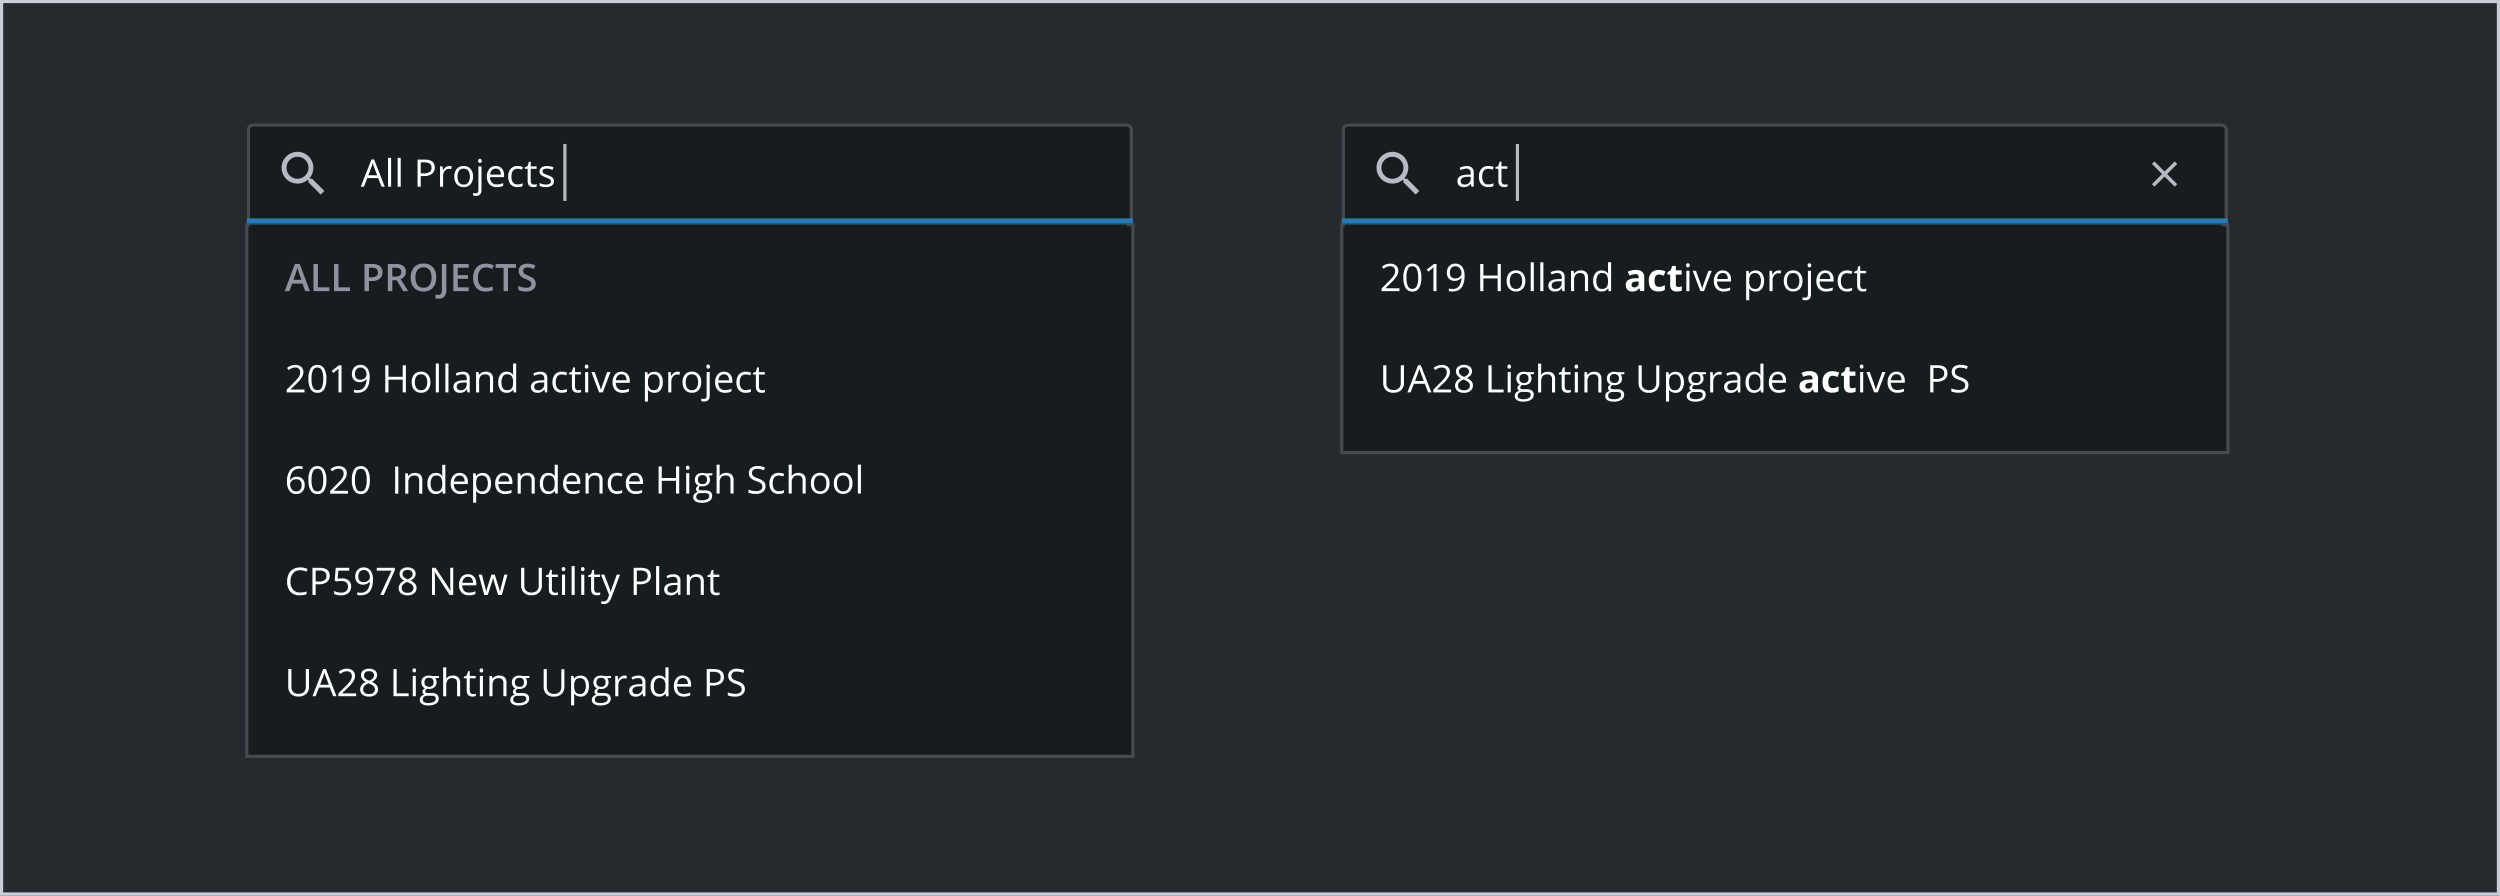 <svg id="prefix__Layer_1" xmlns="http://www.w3.org/2000/svg" viewBox="0 0 790 283"><defs><style>.prefix__cls-2{fill:#fff}.prefix__cls-4,.prefix__cls-5,.prefix__cls-6{fill:none}.prefix__cls-4,.prefix__cls-7{stroke:#464b52}.prefix__cls-9{fill:#b7b9c3}.prefix__cls-5{stroke:#b7b9c3}.prefix__cls-10,.prefix__cls-7{fill:#171c1e}.prefix__cls-11{fill:#217cbb}</style></defs><path d="M0 0h790v283H0V0z" fill="#252a2e"/><path d="M.5.5h789v282H.5V.5z" fill="none" stroke="#cbcdd6"/><path class="prefix__cls-10" d="M80 39h276c1.1 0 2 .9 2 2v30H78V41c0-1.1.9-2 2-2z"/><path class="prefix__cls-4" d="M80 39.5h276c.83 0 1.5.67 1.5 1.5v29.5h-279V41c0-.83.67-1.5 1.5-1.5z"/><path class="prefix__cls-11" d="M78 69h280v2H78v-2z"/><path class="prefix__cls-6" d="M86 45h20v20H86V45z"/><path class="prefix__cls-9" d="M98.64 56.48h-.61l-.22-.21c1.81-2.1 1.56-5.27-.54-7.08s-5.27-1.56-7.08.54c-1.81 2.1-1.56 5.27.54 7.08a5.031 5.031 0 006.54 0l.21.22v.61l3.86 3.85 1.15-1.15-3.85-3.86zm-4.63 0c-1.92 0-3.47-1.55-3.47-3.47s1.55-3.47 3.47-3.47 3.47 1.55 3.47 3.47a3.47 3.47 0 01-3.46 3.47h-.01z"/><path class="prefix__cls-2" d="M120.56 59l-1.06-2.72h-3.44L115 59h-1.01l3.39-8.6h.84l3.37 8.6h-1.03zm-1.38-3.62l-1-2.65c-.13-.33-.26-.75-.4-1.24-.1.42-.22.83-.37 1.24l-1 2.65h2.77zm4.41 3.62h-.97v-9.12h.97V59zm3.04 0h-.97v-9.12h.97V59zm10.76-6.07c.04.77-.29 1.51-.89 2-.74.51-1.64.76-2.54.7h-1.01V59h-1v-8.57h2.23c2.14 0 3.21.83 3.21 2.5zm-4.44 1.85h.9c.67.05 1.33-.1 1.92-.43.42-.33.64-.84.59-1.37.03-.49-.18-.96-.56-1.26-.52-.32-1.13-.46-1.73-.42h-1.11v3.48zm9.01-2.31c.26 0 .52.02.77.07l-.13.9c-.23-.05-.46-.08-.7-.09-.52 0-1.01.23-1.33.63-.38.44-.57 1-.55 1.58v3.45h-.97v-6.42h.8l.11 1.19h.05c.21-.38.5-.72.86-.97.33-.22.71-.34 1.11-.34zm7.51 3.32c.05.89-.23 1.76-.79 2.45-.56.6-1.36.93-2.19.88-.54.01-1.07-.13-1.53-.4a2.69 2.69 0 01-1.03-1.16c-.25-.56-.38-1.16-.36-1.77-.05-.88.23-1.76.79-2.45.56-.6 1.36-.92 2.18-.88.81-.04 1.6.29 2.14.9.56.68.84 1.54.79 2.42zm-4.89 0c-.04.66.13 1.32.49 1.88.35.44.89.68 1.45.64.56.03 1.1-.2 1.45-.64.37-.55.54-1.21.5-1.88.04-.66-.13-1.31-.5-1.86-.36-.44-.9-.67-1.46-.64-.55-.04-1.09.2-1.44.63a3.08 3.08 0 00-.49 1.87zm5.82 6.1c-.31.01-.61-.04-.9-.15v-.79c.26.08.53.12.8.12.25.02.5-.07.67-.25.16-.22.24-.49.21-.76v-7.48h.97v7.41c0 1.27-.59 1.9-1.76 1.9zm.7-11.05c-.02-.18.04-.36.16-.49.11-.1.26-.16.41-.15.15 0 .29.06.4.16.12.13.18.31.17.49a.67.67 0 01-.17.49.595.595 0 01-.81 0 .67.67 0 01-.17-.49zm5.83 8.28c-.84.04-1.66-.27-2.25-.87-.58-.66-.88-1.53-.82-2.41-.05-.89.22-1.76.76-2.47.51-.61 1.26-.95 2.05-.91.72-.03 1.42.26 1.91.79.49.59.74 1.33.7 2.1v.62h-4.42c-.03.62.18 1.23.57 1.72.4.41.96.62 1.53.59.71 0 1.4-.15 2.05-.43v.87c-.31.14-.64.25-.98.32-.37.07-.74.1-1.11.1zm-.26-5.84c-.46-.02-.92.16-1.23.5-.33.39-.52.88-.54 1.4h3.36c.03-.5-.11-1-.41-1.41a1.48 1.48 0 00-1.17-.49zm6.85 5.84c-.81.05-1.6-.27-2.16-.86-.55-.69-.82-1.55-.76-2.43-.06-.9.22-1.78.78-2.49.57-.61 1.38-.93 2.21-.88.31 0 .62.03.93.1.25.05.5.13.73.23l-.3.83a4.33 4.33 0 00-.7-.21c-.22-.05-.45-.08-.67-.08-1.3 0-1.96.83-1.96 2.5-.04.64.13 1.28.48 1.82.34.43.87.67 1.41.63.57 0 1.13-.12 1.65-.35v.86c-.51.24-1.06.35-1.62.33zm5.22-.8c.17 0 .33-.01.5-.04.13-.02.25-.05.38-.08v.74c-.15.06-.31.11-.47.13-.18.03-.37.05-.55.05-1.24 0-1.86-.65-1.86-1.96v-3.82h-.92v-.47l.92-.4.41-1.37h.56v1.49h1.86v.76h-1.86v3.78c-.02.32.08.63.27.88.19.21.47.33.76.31zm6.3-1.06c.03.54-.23 1.06-.67 1.38-.56.35-1.21.52-1.87.48-.69.04-1.37-.1-1.99-.4v-.9c.32.16.65.28.99.36.33.09.68.13 1.02.13.41.02.81-.06 1.18-.24.27-.15.43-.44.41-.74 0-.25-.12-.49-.32-.64-.39-.27-.82-.48-1.27-.63-.44-.15-.87-.35-1.27-.58-.23-.14-.42-.34-.56-.56-.13-.23-.19-.49-.18-.76-.01-.5.23-.96.64-1.24a2.93 2.93 0 011.75-.45c.7 0 1.39.14 2.03.42l-.35.79c-.55-.25-1.15-.38-1.75-.4-.36-.02-.72.05-1.04.22-.22.12-.36.35-.35.6 0 .16.04.31.13.44.12.14.26.26.43.35.36.18.74.34 1.12.47.57.17 1.09.45 1.54.84.27.29.41.67.4 1.06z"/><path class="prefix__cls-5" d="M178.5 45.5v18"/><g><path class="prefix__cls-7" d="M78 71h280v168H78V71z"/><path class="prefix__cls-10" d="M79 199h277v32H79v-32z"/><path class="prefix__cls-2" d="M97.65 211.43v5.54c.05.86-.28 1.69-.89 2.3-.67.59-1.54.89-2.43.84-.88.06-1.74-.25-2.39-.84-.59-.62-.89-1.46-.85-2.32v-5.52h1v5.59c-.04.61.17 1.2.58 1.65.47.41 1.1.62 1.72.57.61.04 1.21-.17 1.67-.58.41-.45.63-1.05.58-1.65v-5.58h1zm7.65 8.57l-1.07-2.73h-3.43L99.74 220h-1.01l3.39-8.6h.84l3.37 8.6h-1.03zm-1.38-3.62l-1-2.65c-.13-.33-.26-.75-.4-1.24-.1.42-.22.83-.37 1.24l-1 2.65h2.77zm8.62 3.62h-5.63v-.84l2.26-2.27c.48-.47.94-.96 1.36-1.49.2-.27.37-.56.49-.87.11-.29.17-.6.16-.91.02-.4-.13-.8-.42-1.09-.32-.28-.73-.43-1.15-.4-.34 0-.69.06-1.01.18-.39.16-.74.37-1.06.64l-.52-.66c.71-.63 1.63-.98 2.58-.98.69-.04 1.36.18 1.89.62.46.43.71 1.03.69 1.66 0 .57-.17 1.12-.46 1.61-.48.74-1.06 1.42-1.71 2.02l-1.88 1.84v.05h4.41v.9zm4.07-8.69c.66-.04 1.32.16 1.86.54.46.36.71.92.69 1.51 0 .42-.14.82-.39 1.15-.34.41-.77.73-1.25.95.56.24 1.07.59 1.48 1.05.29.36.45.81.44 1.27.03.65-.25 1.28-.74 1.7-.58.45-1.3.68-2.04.64-.75.05-1.5-.16-2.11-.6-.5-.42-.77-1.05-.74-1.7a2.54 2.54 0 011.79-2.29c-.46-.23-.86-.57-1.16-.99-.23-.35-.36-.76-.35-1.19-.02-.58.23-1.13.69-1.49a2.82 2.82 0 011.84-.55zm-1.85 6.53c-.02.42.16.83.49 1.1.4.28.88.42 1.37.39.49.03.97-.12 1.36-.41.33-.28.51-.7.49-1.12 0-.39-.17-.75-.46-1.01a4.64 4.64 0 00-1.59-.86c-.48.18-.91.46-1.27.83-.26.3-.4.69-.39 1.08zm1.84-5.74c-.41-.02-.82.1-1.15.35-.28.23-.43.58-.42.94 0 .34.12.67.35.93.37.34.8.61 1.28.77.45-.16.85-.42 1.19-.76.23-.26.35-.6.35-.94.01-.36-.14-.71-.43-.94-.34-.25-.75-.37-1.17-.35zm7.75 7.9v-8.57h1v7.67h3.78v.9h-4.78zm7.05 0h-.97v-6.42h.97V220zm-1.05-8.16c-.02-.18.04-.36.16-.49.11-.1.26-.16.41-.15.15 0 .29.06.4.16.12.13.18.31.17.49a.67.67 0 01-.17.49.595.595 0 01-.81 0 .624.624 0 01-.16-.49zm8.37 1.74v.62l-1.19.14a2 2 0 01.29.54c.09.24.13.49.13.75.02.57-.21 1.13-.65 1.51-.5.4-1.13.6-1.77.56-.18 0-.36-.01-.54-.05-.35.13-.59.45-.62.83 0 .16.08.31.22.39.23.1.49.14.74.13h1.14c.57-.04 1.13.12 1.6.44.38.31.59.79.56 1.28.03.66-.3 1.28-.85 1.63-.76.42-1.63.62-2.5.56-.68.04-1.36-.12-1.94-.47-.44-.29-.7-.79-.68-1.32 0-.37.13-.74.38-1.02.28-.3.65-.5 1.05-.58a1 1 0 01-.58-.89c0-.22.06-.44.19-.62.16-.21.36-.38.59-.51-.34-.14-.62-.39-.81-.7a2.04 2.04 0 01-.31-1.12c-.04-.61.19-1.2.63-1.62.5-.41 1.14-.61 1.79-.57.31 0 .61.04.91.12h2.22zm-5.12 7.5c-.01.32.16.63.44.79.39.2.82.3 1.26.27.63.04 1.25-.08 1.81-.37.36-.2.59-.58.59-.99a.776.776 0 00-.32-.72c-.38-.17-.8-.24-1.21-.2h-1.16c-.37-.02-.74.09-1.03.32-.25.23-.39.56-.37.91zm.53-5.44c-.03.38.11.75.38 1.02.3.24.68.37 1.06.35.68.11 1.31-.36 1.42-1.03.02-.12.02-.23 0-.35a1.277 1.277 0 00-1.44-1.45c-.39-.03-.77.11-1.05.37-.27.3-.4.7-.37 1.1zm10.31 4.37v-4.15c.03-.42-.09-.84-.36-1.17-.3-.28-.71-.42-1.12-.39a1.83 1.83 0 00-1.48.55c-.36.53-.52 1.16-.47 1.8v3.36h-.97v-9.12h.97v2.76c0 .28-.01.55-.05.83h.06c.2-.31.48-.57.82-.73.38-.18.79-.27 1.21-.27.64-.05 1.27.15 1.77.56.43.49.65 1.13.59 1.78v4.19h-.97zm5.04-.69c.17 0 .33-.01.5-.04.13-.02.25-.04.38-.08v.74c-.15.06-.31.11-.47.13-.18.03-.37.05-.55.05-1.24 0-1.86-.65-1.86-1.96v-3.82h-.92v-.47l.92-.4.41-1.37h.56v1.49h1.86v.76h-1.86v3.78c-.02.32.08.63.28.88.19.21.47.33.76.31zm3.13.69h-.97v-6.42h.97v6.42zm-1.05-8.16c-.02-.18.04-.36.16-.49.11-.1.26-.16.41-.15.15 0 .29.06.4.16.12.13.18.31.17.49a.67.67 0 01-.17.49.595.595 0 01-.81 0 .624.624 0 01-.16-.49zm7.51 8.16v-4.15c.03-.42-.09-.84-.36-1.17-.3-.28-.71-.42-1.12-.39-.55-.05-1.09.15-1.48.54-.36.53-.53 1.16-.47 1.8v3.37h-.97v-6.42h.79l.16.88h.05c.2-.32.49-.58.84-.74.37-.18.79-.27 1.2-.26.63-.05 1.26.15 1.75.56.43.49.64 1.14.59 1.79v4.19h-.97zm8.23-6.42v.62l-1.19.14a2 2 0 01.29.54c.09.24.13.49.13.75.02.57-.21 1.13-.65 1.51-.5.4-1.13.6-1.77.56-.18 0-.36-.01-.54-.05-.35.13-.59.45-.62.83 0 .16.08.31.22.39.23.1.49.14.74.13h1.14c.57-.04 1.13.12 1.6.44.38.31.59.79.56 1.28.03.66-.3 1.28-.85 1.63-.76.42-1.63.62-2.5.56-.68.04-1.36-.12-1.94-.47-.44-.29-.7-.79-.68-1.32 0-.37.13-.74.38-1.02.28-.3.65-.5 1.05-.58a1 1 0 01-.58-.89c0-.22.06-.44.19-.62.16-.21.36-.38.59-.51-.34-.14-.62-.39-.81-.7a2.04 2.04 0 01-.31-1.12c-.04-.61.19-1.2.63-1.63.5-.41 1.14-.61 1.79-.57.31 0 .61.04.91.12h2.22zm-5.12 7.5c-.01.32.16.63.44.79.39.2.82.3 1.26.27.63.04 1.25-.08 1.81-.37.36-.2.59-.58.59-.99a.776.776 0 00-.32-.72c-.38-.17-.8-.24-1.21-.2h-1.17c-.37-.02-.74.09-1.03.31-.25.23-.39.56-.37.91zm.52-5.44c-.03.38.11.75.38 1.02.3.25.68.37 1.06.35.68.11 1.31-.36 1.42-1.03.02-.12.02-.23 0-.35a1.277 1.277 0 00-1.44-1.45c-.39-.03-.77.11-1.05.37-.27.3-.4.7-.37 1.1zm15.65-4.2v5.54c.05.86-.28 1.69-.88 2.3-.67.59-1.54.89-2.43.84-.88.06-1.74-.25-2.39-.84-.59-.62-.89-1.46-.85-2.32v-5.52h1v5.59c-.04.61.17 1.2.59 1.65.48.41 1.1.62 1.73.58.61.04 1.21-.17 1.67-.58.41-.45.63-1.05.59-1.65v-5.58h.99zm5.11 8.68c-.39 0-.78-.07-1.15-.23-.35-.16-.65-.4-.87-.71h-.07c.05.35.07.71.07 1.07v2.64h-.97v-9.3h.79l.13.88h.05c.22-.33.52-.59.87-.76.36-.16.75-.24 1.14-.23.76-.04 1.49.28 1.97.87.5.71.75 1.58.69 2.45.05.88-.2 1.74-.71 2.46-.48.59-1.21.91-1.96.87zm-.14-5.83a1.72 1.72 0 00-1.42.54c-.34.51-.49 1.12-.45 1.73v.22c-.06.68.1 1.36.45 1.94.36.41.9.63 1.45.58.52.02 1.01-.24 1.3-.67.34-.56.51-1.2.47-1.86.04-.65-.12-1.29-.47-1.84-.31-.42-.8-.66-1.32-.64zm9.76-.71v.62l-1.19.14a2 2 0 01.29.54c.09.24.13.49.13.75.02.57-.21 1.13-.65 1.51-.5.4-1.13.6-1.77.56-.18 0-.36-.01-.54-.05-.35.13-.59.45-.62.83 0 .16.08.31.22.39.23.1.49.14.74.13h1.14c.57-.04 1.13.12 1.6.44.38.31.6.79.57 1.28.03.66-.3 1.28-.85 1.63-.76.42-1.63.62-2.5.56-.68.04-1.36-.12-1.95-.47-.44-.29-.7-.79-.68-1.32 0-.37.13-.74.38-1.01.28-.3.65-.5 1.05-.58a1 1 0 01-.58-.89c0-.22.06-.44.19-.62.16-.21.36-.38.59-.51-.34-.14-.62-.39-.81-.7a2.04 2.04 0 01-.31-1.12c-.04-.61.19-1.2.63-1.63.5-.41 1.14-.61 1.79-.57.31 0 .61.04.91.12h2.22zm-5.12 7.5c-.01.32.16.63.44.79.39.2.82.3 1.26.27.63.04 1.25-.08 1.81-.37.36-.2.59-.58.59-.99a.776.776 0 00-.32-.72c-.38-.17-.8-.24-1.21-.2h-1.17c-.37-.02-.74.09-1.03.31-.25.23-.39.56-.37.91zm.53-5.44c-.03.38.11.75.38 1.02.3.25.68.37 1.06.35.68.11 1.31-.36 1.42-1.03.02-.12.02-.23 0-.35a1.277 1.277 0 00-1.44-1.45c-.39-.03-.77.11-1.05.37-.27.3-.4.7-.37 1.1zm8.84-2.17c.26 0 .52.02.77.07l-.13.9c-.23-.05-.46-.08-.7-.09-.52 0-1.01.23-1.33.63-.38.44-.57 1-.55 1.58v3.45h-.97v-6.42h.8l.11 1.19h.05c.21-.38.5-.72.86-.97.33-.22.71-.34 1.11-.34zm5.92 6.54l-.19-.91h-.05c-.25.34-.58.62-.96.82-.38.15-.78.23-1.19.21-.54.03-1.08-.14-1.5-.49-.38-.37-.57-.88-.54-1.4 0-1.3 1.04-1.98 3.11-2.04l1.09-.04v-.4c.03-.4-.08-.8-.32-1.12-.28-.26-.66-.39-1.04-.36-.63.03-1.26.19-1.82.49l-.3-.74c.33-.18.68-.31 1.04-.4.37-.1.75-.15 1.13-.15.61-.05 1.22.13 1.7.51.41.44.61 1.04.55 1.63v4.38h-.71zm-2.2-.69c.52.03 1.04-.15 1.43-.5.36-.37.55-.88.52-1.4v-.58l-.97.04c-.58-.02-1.15.1-1.67.36-.34.21-.54.59-.51.99-.02.3.1.6.32.8.25.2.57.3.9.28zm9.29-.18h-.05c-.45.66-1.22 1.03-2.02.98-.75.04-1.48-.28-1.96-.86-.51-.71-.76-1.58-.7-2.45-.06-.88.19-1.75.7-2.47.47-.59 1.2-.92 1.96-.88.78-.04 1.54.32 2 .95h.08l-.04-.46-.02-.45v-2.61h.97v9.12h-.79l-.12-.86zm-1.94.16c.54.05 1.07-.15 1.44-.54.34-.52.5-1.13.45-1.75v-.21c.06-.68-.1-1.36-.45-1.95-.36-.41-.9-.63-1.45-.58-.52-.02-1.02.23-1.31.66-.33.57-.49 1.22-.45 1.88-.04.65.11 1.3.45 1.86.31.42.81.66 1.32.63zm7.64.81c-.84.04-1.66-.27-2.25-.87-.58-.66-.88-1.53-.82-2.41-.05-.89.22-1.76.76-2.47.51-.61 1.26-.95 2.05-.91.72-.03 1.42.26 1.91.79.49.59.74 1.33.7 2.1v.62h-4.42c-.03.62.18 1.23.57 1.72.4.41.96.62 1.53.59.71 0 1.4-.15 2.05-.43v.87c-.31.14-.64.25-.98.32-.37.07-.74.1-1.11.1zm-.26-5.85c-.46-.02-.92.16-1.23.5-.33.39-.52.89-.54 1.4h3.36c.03-.5-.11-1-.41-1.41-.29-.34-.73-.52-1.18-.49zm12.98-.34c.04.77-.29 1.51-.89 2-.74.51-1.64.76-2.54.7h-1.01V220h-1v-8.57h2.22c2.14 0 3.21.83 3.21 2.5zm-4.44 1.85h.9c.67.05 1.33-.1 1.92-.43.42-.33.64-.84.59-1.37.04-.49-.17-.96-.56-1.27-.52-.32-1.13-.46-1.73-.42h-1.11v3.48zm11.06 1.95c.03.69-.27 1.35-.82 1.76-.65.45-1.43.68-2.23.63-.8.04-1.6-.1-2.34-.39v-.96a6.377 6.377 0 002.38.48c.53.04 1.05-.1 1.5-.38.33-.25.52-.64.5-1.05.01-.26-.05-.51-.18-.73-.15-.22-.36-.4-.6-.52-.41-.22-.83-.4-1.27-.54a3.96 3.96 0 01-1.7-1.02c-.36-.43-.54-.97-.51-1.53-.02-.61.26-1.2.74-1.58.57-.41 1.27-.62 1.97-.59.81 0 1.61.15 2.35.47l-.31.87a5.41 5.41 0 00-2.06-.45c-.44-.03-.87.09-1.24.34-.29.22-.46.57-.45.94-.01.25.05.5.16.73.14.22.33.4.55.52.38.21.78.39 1.19.52.69.2 1.32.55 1.85 1.03.35.39.53.91.51 1.43z"/><path class="prefix__cls-10" d="M79 167h277v32H79v-32z"/><path class="prefix__cls-2" d="M94.85 180.2a2.81 2.81 0 00-2.23.94 3.82 3.82 0 00-.82 2.58c-.06.93.22 1.86.79 2.6.57.63 1.4.97 2.25.92.69-.02 1.38-.12 2.04-.32v.87c-.71.24-1.45.35-2.2.33-1.09.07-2.16-.35-2.92-1.15a4.706 4.706 0 01-1.03-3.26c-.02-.8.16-1.6.5-2.32.31-.64.81-1.18 1.43-1.54.67-.37 1.43-.56 2.2-.54.81-.02 1.62.15 2.36.49l-.42.85c-.61-.29-1.27-.45-1.94-.46zm9.33 1.73c.04.77-.29 1.51-.89 2-.74.51-1.64.76-2.54.7h-1.01V188h-1v-8.57h2.22c2.14 0 3.21.83 3.21 2.5zm-4.44 1.84h.9c.67.05 1.33-.1 1.92-.43.42-.33.64-.84.59-1.37.04-.49-.17-.96-.56-1.27-.52-.32-1.13-.46-1.73-.42h-1.12v3.48zm8.31-1.01c.77-.04 1.53.19 2.13.67.52.46.81 1.14.78 1.84.04.79-.27 1.55-.85 2.09-.66.54-1.49.81-2.33.76a4.24 4.24 0 01-2.21-.46v-.94c.31.19.66.33 1.02.41.39.1.8.15 1.2.15.57.04 1.14-.14 1.6-.49.39-.36.61-.87.57-1.41 0-1.2-.73-1.79-2.2-1.79-.5.01-1 .07-1.49.17l-.5-.32.32-4.01h4.26v.9h-3.43l-.22 2.57c.44-.09.89-.13 1.34-.13zm9.81.32c0 3.35-1.3 5.03-3.89 5.03-.36.01-.73-.03-1.08-.12v-.84c.35.11.7.16 1.07.15.8.06 1.59-.27 2.12-.87.54-.78.82-1.72.78-2.67h-.07c-.21.32-.51.58-.86.74-.38.17-.79.26-1.2.26-.67.03-1.32-.21-1.8-.68-.47-.52-.71-1.2-.67-1.9-.04-.77.23-1.53.75-2.11.52-.52 1.23-.8 1.97-.77.54-.01 1.08.14 1.53.45.46.33.8.78 1 1.31.25.65.37 1.33.36 2.03zm-2.88-2.95c-.49-.03-.97.17-1.29.54-.33.43-.49.96-.46 1.5-.03.48.12.95.42 1.33.33.34.8.52 1.28.48.34 0 .67-.07.98-.22.28-.13.53-.34.71-.59.17-.23.26-.5.26-.79 0-.39-.08-.78-.24-1.14-.15-.33-.38-.61-.67-.82-.29-.2-.63-.3-.99-.3zm5.2 7.86l3.55-7.67h-4.67v-.9h5.7v.78l-3.5 7.79h-1.08zm8.61-8.69c.66-.04 1.32.16 1.86.54.46.36.71.92.69 1.51 0 .42-.14.82-.39 1.15-.34.41-.77.73-1.25.95.56.24 1.07.59 1.48 1.05.29.36.45.81.44 1.27.03.65-.25 1.28-.74 1.7-.58.45-1.3.68-2.04.64-.75.05-1.5-.16-2.11-.6-.5-.42-.77-1.05-.74-1.7a2.54 2.54 0 011.79-2.29c-.46-.23-.86-.57-1.16-.99-.23-.35-.36-.77-.35-1.19-.02-.58.23-1.13.69-1.49a2.82 2.82 0 011.84-.55zm-1.85 6.53c-.02.42.16.83.49 1.1.4.28.88.42 1.37.39.49.03.97-.12 1.36-.41.33-.28.51-.7.49-1.12 0-.39-.17-.76-.46-1.02a4.64 4.64 0 00-1.59-.86c-.48.18-.91.46-1.27.83-.26.3-.4.69-.39 1.09zm1.84-5.74c-.41-.02-.82.1-1.15.35-.28.23-.43.58-.42.94 0 .34.12.67.35.93.37.34.8.61 1.28.77.45-.16.85-.42 1.19-.76.23-.26.35-.6.35-.94.01-.36-.14-.71-.43-.94-.34-.25-.75-.37-1.17-.35zm14.44 7.9h-1.14l-4.68-7.19h-.05c.06.84.09 1.62.09 2.32v4.87h-.92v-8.57h1.12l4.67 7.16h.05c0-.11-.03-.44-.05-1.02s-.04-.98-.03-1.23v-4.92h.93v8.57zm4.92.12c-.84.04-1.66-.27-2.25-.87-.58-.66-.88-1.53-.82-2.41-.05-.89.22-1.76.76-2.47.51-.61 1.27-.95 2.06-.91.72-.03 1.42.26 1.91.79.49.59.74 1.33.7 2.1v.62h-4.42c-.03.62.18 1.23.57 1.72.4.41.96.62 1.53.59.71 0 1.4-.15 2.05-.43v.87c-.31.14-.64.25-.98.32-.37.07-.74.1-1.11.1zm-.26-5.84c-.46-.02-.92.16-1.23.5-.33.39-.52.88-.54 1.4h3.36c.03-.5-.11-1-.41-1.41a1.48 1.48 0 00-1.17-.49zm9.53 5.72l-1.18-3.77c-.07-.23-.21-.75-.42-1.57h-.05c-.16.68-.29 1.21-.41 1.58l-1.21 3.76h-1.12l-1.75-6.42h1.02l.95 3.69c.16.56.28 1.13.37 1.71h.05c.04-.22.11-.51.21-.86.1-.35.18-.63.25-.84l1.18-3.69h1.05l1.15 3.69c.19.55.34 1.12.45 1.69h.05c.03-.22.07-.44.13-.65.07-.29.47-1.87 1.22-4.73h1.01l-1.78 6.42h-1.15zm13.82-8.57v5.54c.05.86-.28 1.69-.88 2.3-.67.59-1.54.89-2.43.84-.88.06-1.74-.25-2.39-.84-.59-.62-.89-1.46-.85-2.32v-5.52h1v5.59c-.04.61.17 1.2.58 1.65.48.41 1.1.62 1.72.57.61.04 1.21-.17 1.67-.58.41-.45.63-1.05.59-1.65v-5.58h.99zm4.2 7.88c.17 0 .33-.01.5-.04.13-.02.25-.04.38-.08v.74c-.15.06-.31.11-.47.13-.18.03-.37.05-.55.05-1.24 0-1.86-.65-1.86-1.96v-3.82h-.92v-.47l.92-.4.41-1.37h.56v1.49h1.86v.76h-1.86v3.78c-.02.32.08.63.27.88.19.21.47.33.76.31zm3.13.69h-.97v-6.42h.97v6.42zm-1.05-8.16c-.02-.18.04-.36.16-.49.11-.1.26-.16.41-.15.15 0 .29.06.4.16.12.13.18.31.17.49a.67.67 0 01-.17.49.595.595 0 01-.81 0 .624.624 0 01-.16-.49zm4.09 8.16h-.97v-9.12h.97v9.12zm3.04 0h-.97v-6.42h.97v6.42zm-1.05-8.16c-.02-.18.04-.36.16-.49.11-.1.26-.16.41-.15.15 0 .29.06.4.16.12.13.18.31.17.49a.67.67 0 01-.17.49.595.595 0 01-.81 0 .624.624 0 01-.16-.49zm5.19 7.48c.17 0 .33-.01.5-.04.13-.02.25-.04.38-.08v.74c-.15.06-.31.11-.47.13-.18.03-.37.05-.55.05-1.24 0-1.86-.65-1.86-1.96v-3.82h-.92v-.47l.92-.4.41-1.37h.56v1.49h1.86v.76h-1.86v3.78c-.02.32.08.63.28.88.19.21.47.33.76.31zm1.14-5.74h1.04l1.41 3.66c.23.59.42 1.19.57 1.81h.05c.05-.2.16-.54.32-1.02s.69-1.96 1.59-4.45h1.04l-2.76 7.31c-.18.59-.51 1.11-.96 1.54-.38.31-.86.47-1.35.45-.3 0-.59-.03-.88-.1v-.78c.24.05.48.07.72.07.68 0 1.27-.47 1.43-1.12l.35-.91-2.59-6.46zm15.76.35c.04.77-.29 1.51-.89 2-.74.51-1.64.76-2.54.7h-1.01v3.37h-1v-8.57h2.22c2.14 0 3.21.83 3.21 2.5zm-4.44 1.85h.9c.67.05 1.33-.1 1.92-.43.42-.33.64-.84.59-1.37.04-.49-.17-.96-.56-1.27-.52-.32-1.13-.46-1.73-.42h-1.12v3.48zm7.06 4.23h-.97v-9.12h.97V188zm6.01 0l-.19-.91h-.05c-.25.34-.58.62-.96.82-.38.15-.78.23-1.19.21-.54.03-1.08-.14-1.5-.49-.38-.37-.57-.88-.54-1.4 0-1.3 1.04-1.98 3.11-2.04l1.09-.04v-.4c.03-.4-.08-.8-.32-1.12-.28-.26-.66-.39-1.04-.36-.63.03-1.26.19-1.82.49l-.3-.74c.33-.18.68-.31 1.04-.4.37-.1.75-.15 1.13-.15.61-.05 1.22.13 1.7.51.41.44.61 1.04.55 1.63v4.38h-.72zm-2.2-.69c.52.03 1.04-.15 1.43-.5.36-.37.55-.88.52-1.4v-.58l-.97.04c-.58-.02-1.15.1-1.67.36-.34.21-.54.59-.51.99-.02.3.1.6.32.8.25.2.57.3.9.28zm9.32.69v-4.15c.03-.42-.09-.84-.36-1.17-.3-.28-.71-.42-1.12-.39-.55-.05-1.09.15-1.48.54-.36.53-.53 1.16-.47 1.8V188h-.97v-6.42h.79l.16.88h.05c.2-.32.49-.58.84-.74.37-.18.79-.27 1.2-.26.63-.05 1.26.15 1.75.56.43.49.64 1.14.59 1.79V188h-.97zm5.04-.69c.17 0 .33-.01.5-.04.13-.02.25-.04.38-.08v.74c-.15.06-.31.11-.47.13-.18.03-.37.05-.55.05-1.24 0-1.86-.65-1.86-1.96v-3.82h-.92v-.47l.92-.4.41-1.37h.56v1.49h1.86v.76h-1.86v3.78c-.02.32.08.64.27.89.2.21.47.32.76.3z"/><path class="prefix__cls-10" d="M79 135h277v32H79v-32z"/><path class="prefix__cls-2" d="M90.69 152.34c-.1-1.33.25-2.66.98-3.78.71-.86 1.79-1.32 2.9-1.25.35-.01.7.03 1.04.11v.84c-.33-.1-.68-.15-1.03-.15-.79-.05-1.57.27-2.1.86-.56.79-.84 1.74-.8 2.7h.07c.45-.68 1.23-1.07 2.04-1.01.68-.03 1.34.22 1.82.7.46.52.7 1.2.67 1.89.04.77-.22 1.52-.73 2.1-.52.52-1.24.8-1.97.76-.82.03-1.61-.34-2.11-1-.56-.81-.84-1.79-.78-2.78zm2.88 2.95c.49.03.96-.16 1.29-.52.33-.43.5-.97.46-1.51.03-.48-.12-.96-.43-1.34-.33-.34-.8-.52-1.28-.49-.33 0-.67.07-.97.22-.28.14-.52.34-.7.6-.17.23-.26.51-.26.79 0 .39.08.77.24 1.12.14.33.37.62.67.83.29.2.63.31.98.3zm9.56-3.59a6.27 6.27 0 01-.7 3.32c-.46.73-1.28 1.15-2.14 1.1-.85.04-1.66-.39-2.1-1.12a6.179 6.179 0 01-.72-3.29c-.08-1.15.16-2.3.7-3.32.46-.72 1.27-1.14 2.12-1.09.86-.04 1.67.4 2.12 1.13.54 1 .79 2.14.72 3.27zm-4.68 0c-.06.93.09 1.86.44 2.72.25.54.8.88 1.4.85.6.03 1.16-.31 1.41-.86.34-.86.49-1.79.44-2.71.06-.92-.09-1.85-.44-2.71a1.47 1.47 0 00-1.41-.86c-.6-.03-1.15.31-1.4.85-.35.86-.5 1.79-.44 2.72zm11.5 4.29h-5.63v-.84l2.26-2.27c.48-.47.94-.96 1.36-1.49.2-.27.37-.56.49-.87.11-.29.17-.6.16-.91.02-.4-.13-.8-.42-1.09-.32-.28-.73-.43-1.15-.4-.34 0-.69.06-1.01.17-.39.16-.74.37-1.06.64l-.52-.66c.71-.63 1.63-.98 2.58-.98.69-.04 1.36.18 1.89.62.46.43.71 1.03.69 1.66 0 .57-.17 1.12-.46 1.61-.48.74-1.06 1.42-1.71 2.02l-1.88 1.84v.05h4.41v.9zm6.91-4.29a6.27 6.27 0 01-.7 3.32c-.46.73-1.28 1.15-2.14 1.1-.85.04-1.66-.39-2.11-1.12a6.179 6.179 0 01-.72-3.29c-.08-1.15.16-2.3.7-3.32.46-.72 1.27-1.14 2.13-1.09.86-.04 1.67.4 2.12 1.13.54 1 .79 2.14.72 3.27zm-4.68 0c-.06.93.09 1.86.44 2.72.25.54.8.88 1.4.85.6.03 1.16-.31 1.41-.86.34-.86.49-1.79.44-2.71a6.28 6.28 0 00-.43-2.71 1.47 1.47 0 00-1.41-.86c-.6-.03-1.15.31-1.4.85-.35.86-.5 1.79-.44 2.72zm12.69 4.29v-8.57h1v8.57h-1zm7.59 0v-4.15c.03-.42-.09-.84-.36-1.17-.3-.28-.71-.42-1.12-.39-.55-.05-1.09.15-1.48.54-.36.53-.53 1.16-.47 1.8v3.37h-.97v-6.42h.79l.16.88h.05c.2-.32.49-.58.84-.74.37-.18.79-.27 1.2-.26.63-.05 1.26.15 1.75.56.43.49.64 1.14.59 1.79v4.19h-.97zm7.34-.86h-.05c-.45.66-1.22 1.03-2.02.98-.75.04-1.48-.28-1.96-.86-.51-.71-.76-1.58-.7-2.45-.06-.88.19-1.75.7-2.47.47-.59 1.2-.92 1.96-.88.78-.04 1.54.32 2 .95h.08l-.04-.46-.02-.45v-2.62h.97v9.12h-.79l-.13-.86zm-1.95.16c.54.05 1.07-.15 1.44-.54.34-.52.5-1.13.45-1.75v-.21c.06-.68-.1-1.36-.45-1.95-.36-.41-.9-.63-1.45-.58-.52-.02-1.02.23-1.31.66-.33.57-.49 1.22-.45 1.88-.04.65.11 1.3.45 1.86.31.42.81.66 1.32.63zm7.64.81a2.98 2.98 0 01-2.25-.86c-.58-.66-.88-1.53-.82-2.41-.05-.89.22-1.76.76-2.47.51-.61 1.26-.95 2.05-.91.72-.03 1.42.26 1.91.79.49.59.74 1.33.7 2.1v.62h-4.42c-.03.62.18 1.23.57 1.72.4.41.96.62 1.53.59.71 0 1.4-.15 2.05-.43v.87c-.31.14-.64.25-.98.32-.37.07-.74.1-1.11.1zm-.26-5.84c-.46-.02-.92.16-1.23.5-.33.39-.52.88-.54 1.4h3.36c.03-.5-.11-1-.41-1.41-.3-.33-.73-.51-1.17-.48zm7.27 5.84c-.39 0-.78-.07-1.15-.23-.35-.16-.65-.4-.87-.71h-.07c.04.35.07.71.07 1.07v2.64h-.97v-9.3h.79l.13.88h.05c.22-.33.52-.59.87-.76.36-.16.75-.25 1.15-.24.76-.04 1.49.28 1.97.87.5.71.75 1.58.69 2.45.05.88-.2 1.74-.71 2.46-.48.59-1.2.91-1.96.88zm-.14-5.83a1.72 1.72 0 00-1.42.54c-.34.51-.49 1.12-.45 1.73v.22c-.06.68.1 1.36.45 1.94.36.41.9.63 1.44.58.52.02 1.01-.24 1.3-.67.34-.56.51-1.2.47-1.86.04-.65-.12-1.29-.47-1.84-.31-.42-.8-.66-1.32-.64zm7.21 5.83c-.84.04-1.66-.27-2.25-.87a3.37 3.37 0 01-.83-2.41c-.05-.89.22-1.76.76-2.47.51-.61 1.26-.95 2.05-.91.72-.03 1.42.26 1.91.79.49.59.74 1.33.7 2.1v.62h-4.42c-.03.62.18 1.23.57 1.72.4.41.96.62 1.53.59.71 0 1.4-.15 2.05-.43v.87c-.31.14-.64.25-.98.32-.37.07-.74.1-1.11.1zm-.26-5.84c-.46-.02-.92.16-1.23.5-.33.39-.52.88-.54 1.4h3.36c.03-.5-.11-1-.41-1.41a1.48 1.48 0 00-1.17-.49zm8.68 5.72v-4.15c.03-.42-.09-.84-.36-1.17-.3-.28-.71-.42-1.12-.39-.55-.05-1.09.15-1.48.54-.36.53-.53 1.16-.47 1.8v3.37h-.97v-6.42h.79l.16.88h.05c.2-.32.49-.58.84-.74.37-.18.79-.27 1.2-.26.63-.05 1.26.15 1.75.56.43.49.64 1.14.59 1.79v4.19H168zm7.34-.86h-.05c-.45.66-1.22 1.03-2.02.98-.75.04-1.48-.28-1.96-.86-.51-.71-.76-1.58-.7-2.45-.06-.88.19-1.75.7-2.47.47-.59 1.2-.92 1.96-.88.78-.04 1.54.32 2 .95h.08l-.03-.46-.02-.45v-2.62h.97v9.12h-.79l-.13-.86zm-1.95.16c.54.05 1.07-.15 1.44-.54.34-.52.5-1.13.45-1.75v-.21c.06-.68-.1-1.36-.45-1.95-.36-.41-.9-.63-1.45-.58-.52-.02-1.02.23-1.31.66-.33.57-.49 1.22-.45 1.88-.04.65.11 1.3.45 1.86.31.42.81.66 1.32.63zm7.64.81a2.98 2.98 0 01-2.25-.86c-.58-.66-.88-1.53-.82-2.41-.05-.89.22-1.76.76-2.47.51-.61 1.26-.95 2.05-.91.72-.03 1.42.26 1.91.79.49.59.74 1.33.7 2.1v.62h-4.42c-.03.62.18 1.23.57 1.72.4.41.96.62 1.53.59.71 0 1.4-.15 2.05-.43v.87c-.31.14-.64.25-.98.32-.37.07-.74.1-1.11.1zm-.26-5.85c-.46-.02-.92.16-1.23.5-.33.39-.52.88-.54 1.4h3.36c.03-.5-.11-1-.41-1.41-.3-.33-.73-.51-1.17-.48zm8.68 5.72v-4.15c.03-.42-.09-.84-.36-1.17-.3-.28-.71-.42-1.12-.39-.55-.05-1.09.15-1.48.54-.36.53-.53 1.16-.47 1.8v3.37h-.97v-6.42h.79l.16.88h.05c.2-.32.49-.58.84-.74.37-.18.79-.27 1.2-.26.63-.05 1.26.15 1.75.56.43.49.64 1.14.59 1.79v4.19h-.97zm5.54.12c-.81.05-1.6-.27-2.16-.86-.55-.69-.82-1.55-.76-2.43-.06-.9.22-1.78.78-2.49.57-.61 1.38-.93 2.21-.88.31 0 .62.03.93.1.25.05.5.13.73.23l-.3.83a4.33 4.33 0 00-.7-.21 3.85 3.85 0 00-.67-.09c-1.3 0-1.96.83-1.96 2.5-.04.64.13 1.28.48 1.82.34.43.87.67 1.41.63.57 0 1.13-.12 1.65-.35v.86c-.51.24-1.06.35-1.62.33zm5.86 0c-.84.04-1.66-.27-2.25-.87-.58-.66-.88-1.53-.82-2.41-.05-.89.22-1.76.76-2.47.51-.61 1.26-.95 2.05-.91.72-.03 1.42.26 1.91.79.49.59.74 1.33.7 2.1v.62h-4.42c-.03.62.18 1.23.57 1.72.4.41.96.62 1.53.59.71 0 1.4-.15 2.05-.43v.87c-.31.14-.64.25-.98.32-.36.07-.73.1-1.11.1zm-.26-5.84c-.46-.02-.92.16-1.23.5-.33.39-.52.88-.54 1.4h3.36c.03-.5-.11-1-.41-1.41a1.48 1.48 0 00-1.17-.49zm14.05 5.72h-1v-4.03h-4.51v4.03h-1v-8.57h1v3.65h4.51v-3.65h1v8.57zm3.18 0h-.97v-6.42h.97v6.42zm-1.05-8.16c-.02-.18.04-.36.16-.49.11-.1.26-.16.41-.15.15 0 .29.06.4.16.12.13.18.31.17.49a.67.67 0 01-.17.49.595.595 0 01-.81 0 .624.624 0 01-.16-.49zm8.37 1.74v.62l-1.19.14a2 2 0 01.29.54c.09.24.13.49.13.75.02.57-.21 1.13-.65 1.51-.5.4-1.13.6-1.77.56-.18 0-.36-.01-.54-.05-.35.13-.59.45-.62.83 0 .16.08.31.22.39.23.1.49.14.74.13h1.14c.57-.04 1.13.12 1.6.44.38.31.59.79.56 1.28.03.66-.3 1.28-.85 1.63-.76.42-1.63.62-2.5.56-.68.04-1.36-.12-1.94-.47-.44-.29-.7-.79-.68-1.32 0-.37.13-.74.38-1.01.28-.3.65-.51 1.05-.58a1 1 0 01-.58-.89c0-.22.06-.44.19-.62.16-.21.36-.38.59-.51-.34-.14-.62-.39-.81-.7a2.04 2.04 0 01-.31-1.12c-.04-.61.19-1.2.63-1.63.5-.41 1.14-.61 1.79-.57.31 0 .61.04.91.12h2.22zm-5.12 7.5c-.01.32.16.63.44.79.39.2.82.3 1.26.27.63.04 1.25-.08 1.81-.37.36-.2.59-.58.59-.99a.776.776 0 00-.32-.72c-.38-.17-.8-.24-1.21-.2h-1.17c-.37-.02-.74.09-1.03.32-.25.23-.39.56-.37.91zm.53-5.44c-.03.38.11.75.38 1.02.3.24.67.37 1.06.35.68.11 1.31-.36 1.42-1.03.02-.12.02-.23 0-.35a1.277 1.277 0 00-1.44-1.45c-.39-.03-.77.11-1.05.37-.27.3-.4.7-.37 1.1zm10.3 4.36v-4.15c.03-.42-.09-.84-.36-1.17-.3-.28-.71-.42-1.12-.39a1.83 1.83 0 00-1.48.55c-.36.53-.52 1.16-.47 1.8v3.36h-.97v-9.12h.97v2.76c0 .28-.01.55-.05.83h.06c.2-.31.48-.57.82-.73.38-.18.79-.27 1.21-.27.64-.05 1.27.15 1.77.56.43.49.65 1.13.59 1.78v4.19h-.97zm11.07-2.28c.03.69-.27 1.35-.82 1.76-.65.45-1.43.68-2.23.63-.8.04-1.6-.1-2.34-.39v-.96a6.377 6.377 0 002.38.48c.53.04 1.05-.1 1.5-.38.33-.25.52-.64.5-1.05.01-.26-.05-.51-.18-.73-.15-.22-.36-.4-.6-.52-.41-.22-.83-.4-1.27-.54a3.96 3.96 0 01-1.7-1.02c-.36-.43-.54-.97-.51-1.53-.02-.61.26-1.2.74-1.58.57-.41 1.27-.62 1.97-.59.81 0 1.61.15 2.35.47l-.31.87a5.41 5.41 0 00-2.06-.45c-.44-.03-.87.09-1.24.34-.29.22-.46.57-.45.94-.01.25.05.5.16.73.14.22.33.4.55.52.38.21.78.39 1.19.52.69.2 1.32.55 1.85 1.03.35.39.53.91.51 1.43zm4.17 2.4c-.81.05-1.6-.27-2.16-.86-.55-.69-.82-1.55-.76-2.43-.06-.9.22-1.78.78-2.49.57-.61 1.38-.93 2.21-.88.31 0 .62.03.93.1.25.05.5.13.73.23l-.3.83a4.33 4.33 0 00-.7-.21 3.85 3.85 0 00-.67-.09c-1.3 0-1.96.83-1.96 2.5-.04.64.13 1.28.48 1.82.34.43.87.67 1.41.63.57 0 1.13-.12 1.65-.35v.86c-.51.24-1.07.35-1.63.33zm7.54-.12v-4.15c.03-.42-.09-.84-.36-1.17-.3-.28-.71-.42-1.12-.39a1.83 1.83 0 00-1.48.55c-.36.53-.52 1.16-.47 1.8v3.36h-.97v-9.12h.97v2.76c0 .28-.01.55-.05.83h.06c.2-.31.48-.57.82-.73.38-.18.79-.27 1.21-.27.64-.05 1.27.15 1.77.56.43.49.65 1.13.59 1.78v4.19h-.97zm8.51-3.22c.05.89-.23 1.76-.79 2.45-.56.6-1.36.93-2.19.88-.54.01-1.07-.13-1.53-.4a2.69 2.69 0 01-1.03-1.16c-.25-.56-.38-1.16-.36-1.77-.05-.88.23-1.76.79-2.45.56-.6 1.36-.92 2.18-.88.81-.04 1.6.29 2.14.9.56.68.84 1.54.79 2.42zm-4.89 0c-.04.66.13 1.32.49 1.88.35.44.89.68 1.45.65.56.03 1.1-.2 1.45-.64.37-.55.54-1.21.5-1.88.04-.66-.13-1.31-.5-1.86-.36-.44-.9-.67-1.46-.64-.55-.04-1.09.2-1.44.63a3.08 3.08 0 00-.49 1.87zm12.14 0c.05.89-.23 1.76-.79 2.45-.56.6-1.36.92-2.18.88-.54.01-1.07-.13-1.53-.4a2.69 2.69 0 01-1.03-1.16c-.25-.56-.38-1.16-.36-1.77-.05-.88.23-1.76.79-2.45.56-.6 1.36-.92 2.18-.88.81-.04 1.6.29 2.14.9.55.68.84 1.54.79 2.42zm-4.89 0c-.04.66.13 1.32.49 1.88.35.44.89.68 1.45.64.56.03 1.1-.2 1.45-.64.37-.55.54-1.21.5-1.88.04-.66-.13-1.31-.5-1.86-.36-.44-.9-.67-1.46-.64-.55-.04-1.09.2-1.44.63a3.08 3.08 0 00-.49 1.87zm7.57 3.22h-.97v-9.12h.97v9.12z"/><g><path class="prefix__cls-10" d="M79 103h277v32H79v-32z"/><path class="prefix__cls-2" d="M96.22 124h-5.63v-.84l2.26-2.27c.48-.47.94-.97 1.36-1.49.2-.27.37-.56.49-.87.11-.29.17-.6.16-.91.02-.4-.13-.8-.42-1.09-.32-.28-.73-.43-1.15-.4-.34 0-.69.06-1.01.18-.39.16-.74.37-1.06.64l-.51-.66c.71-.63 1.63-.98 2.58-.98.69-.04 1.36.18 1.89.62.46.43.71 1.03.68 1.66 0 .57-.16 1.12-.45 1.61-.48.74-1.06 1.42-1.71 2.02l-1.88 1.83v.05h4.41v.9zm6.91-4.29a6.27 6.27 0 01-.7 3.32c-.46.73-1.28 1.15-2.14 1.1-.85.04-1.66-.39-2.1-1.12a6.179 6.179 0 01-.72-3.29c-.08-1.15.16-2.3.7-3.32.46-.72 1.27-1.14 2.12-1.09.86-.04 1.67.4 2.12 1.13.54 1 .79 2.14.73 3.28zm-4.68 0c-.06.93.09 1.86.44 2.72.25.54.8.88 1.4.85.6.03 1.16-.31 1.41-.86.34-.86.49-1.79.44-2.71.06-.92-.09-1.85-.44-2.71a1.47 1.47 0 00-1.41-.86c-.6-.03-1.15.31-1.4.85-.35.86-.5 1.79-.44 2.72zm9.47 4.29h-.95v-6.11c0-.51.02-.99.05-1.44-.08.08-.17.17-.28.26-.1.09-.57.47-1.39 1.14l-.52-.67 2.27-1.75h.82V124zm8.89-4.91c0 3.35-1.3 5.03-3.89 5.03-.36.01-.73-.03-1.08-.12v-.84c.35.11.71.16 1.07.15.8.06 1.59-.27 2.12-.87.54-.78.81-1.72.78-2.67h-.07c-.21.32-.51.58-.86.74-.38.17-.79.26-1.2.25-.67.03-1.32-.21-1.8-.68-.47-.52-.71-1.2-.67-1.9-.04-.77.23-1.53.75-2.11.52-.52 1.23-.8 1.97-.77.54-.01 1.08.14 1.53.45.46.33.8.78 1 1.31.25.65.37 1.33.35 2.03zm-2.88-2.95c-.49-.03-.97.17-1.29.54-.33.43-.49.96-.46 1.5-.03.48.12.95.42 1.33.33.34.8.52 1.28.48.34 0 .67-.07.98-.22.28-.13.53-.34.71-.59.17-.23.26-.5.26-.79 0-.39-.08-.78-.24-1.14-.15-.33-.38-.61-.67-.82-.29-.2-.63-.3-.99-.3zm14.33 7.86h-1v-4.03h-4.51V124h-1v-8.57h1v3.64h4.51v-3.64h1V124zm7.74-3.22c.05.89-.23 1.76-.79 2.45-.56.6-1.36.93-2.19.88-.54.01-1.07-.13-1.53-.4a2.69 2.69 0 01-1.03-1.16c-.25-.56-.38-1.16-.36-1.77-.05-.88.23-1.76.79-2.45.56-.6 1.36-.92 2.18-.88.81-.04 1.6.29 2.14.9.56.68.84 1.54.79 2.42zm-4.89 0c-.04.66.13 1.32.49 1.88.35.44.89.68 1.45.64.56.03 1.1-.2 1.45-.64.37-.55.54-1.21.5-1.88.04-.66-.13-1.31-.5-1.86-.36-.44-.9-.67-1.46-.64-.55-.04-1.09.2-1.44.63-.36.55-.53 1.21-.48 1.87zm7.57 3.22h-.97v-9.12h.97V124zm3.03 0h-.97v-9.12h.97V124zm6.01 0l-.19-.91h-.05c-.25.34-.58.62-.96.82-.38.15-.78.23-1.19.21-.54.03-1.08-.14-1.5-.49-.38-.37-.57-.88-.54-1.4 0-1.3 1.04-1.98 3.11-2.04l1.09-.04v-.4c.03-.4-.08-.8-.32-1.12-.28-.26-.66-.39-1.04-.36-.63.03-1.26.19-1.82.49l-.3-.74c.33-.18.68-.31 1.04-.4.37-.1.75-.15 1.13-.15.61-.05 1.22.13 1.7.51.41.44.61 1.04.55 1.64V124h-.72zm-2.2-.69c.52.03 1.04-.15 1.43-.5.36-.37.55-.88.52-1.39v-.58l-.97.04c-.58-.02-1.15.1-1.67.36-.34.21-.54.59-.51.99-.02.3.1.6.32.8.26.2.58.3.9.28zm9.32.69v-4.15c.03-.42-.09-.84-.36-1.17-.3-.28-.71-.42-1.12-.39-.55-.05-1.09.15-1.48.54-.36.53-.53 1.16-.47 1.8V124h-.97v-6.42h.79l.16.88h.05c.2-.32.49-.58.84-.74.37-.18.79-.27 1.2-.26.63-.05 1.26.15 1.75.56.43.49.64 1.14.59 1.79V124h-.97zm7.34-.86h-.05c-.45.66-1.22 1.03-2.02.98-.75.04-1.48-.28-1.96-.86-.51-.71-.76-1.58-.7-2.45-.06-.88.19-1.75.7-2.47.47-.59 1.2-.92 1.96-.88.78-.04 1.54.32 2 .95h.08l-.04-.46-.02-.45v-2.62h.98V124h-.8l-.12-.86zm-1.95.16c.54.05 1.07-.15 1.44-.54.34-.52.5-1.13.45-1.75v-.21c.06-.68-.1-1.36-.45-1.95-.36-.41-.9-.63-1.45-.58a1.5 1.5 0 00-1.31.67c-.33.57-.49 1.22-.45 1.88-.04.65.11 1.3.45 1.86.31.42.81.66 1.32.63zm11.99.7l-.19-.91h-.05c-.25.34-.58.62-.96.82-.38.15-.78.23-1.19.21-.54.03-1.08-.14-1.5-.49-.38-.37-.57-.88-.54-1.4 0-1.3 1.04-1.98 3.11-2.04l1.1-.04v-.4c.03-.4-.08-.8-.32-1.12-.28-.26-.66-.39-1.04-.36-.63.03-1.26.19-1.82.49l-.3-.74c.33-.18.68-.31 1.04-.4.37-.1.75-.15 1.13-.15.61-.05 1.22.13 1.7.51.41.44.61 1.04.55 1.64V124h-.72zm-2.2-.69c.52.03 1.04-.15 1.43-.5.36-.37.55-.88.52-1.39v-.58l-.97.04c-.58-.02-1.15.1-1.67.36-.34.21-.54.59-.51.99-.02.3.1.6.32.8.25.2.57.3.89.28zm7.49.8c-.81.05-1.6-.27-2.16-.86-.55-.69-.82-1.55-.76-2.43-.06-.9.22-1.78.78-2.49.57-.61 1.38-.93 2.21-.88.31 0 .62.03.93.1.25.05.5.13.73.23l-.3.83a4.33 4.33 0 00-.7-.21c-.22-.05-.45-.08-.67-.08-1.3 0-1.96.83-1.96 2.5-.04.64.13 1.28.48 1.82.34.43.87.67 1.41.63.57 0 1.13-.12 1.65-.35v.86c-.51.24-1.06.35-1.62.33zm5.22-.8c.17 0 .33-.01.5-.04.13-.02.26-.04.38-.08v.74c-.15.06-.31.11-.47.13-.18.03-.37.05-.55.05-1.24 0-1.86-.65-1.86-1.96v-3.82h-.92v-.47l.92-.4.41-1.37h.56v1.49h1.86v.76h-1.86v3.78c-.02.32.08.63.27.88.19.21.47.33.76.31zm3.14.69h-.97v-6.42h.97V124zm-1.06-8.16c-.02-.18.04-.36.16-.49.11-.1.26-.16.41-.15.15 0 .29.06.4.16.12.13.18.31.17.49a.67.67 0 01-.17.49.595.595 0 01-.81 0 .624.624 0 01-.16-.49zm4.52 8.16l-2.44-6.42h1.04l1.38 3.81c.21.57.4 1.15.55 1.73h.05c.11-.44.25-.86.41-1.29.23-.65.74-2.07 1.54-4.26h1.04l-2.43 6.42h-1.14zm7.32.12c-.84.04-1.66-.27-2.25-.87-.58-.66-.88-1.53-.82-2.41-.05-.89.22-1.76.76-2.47.51-.61 1.26-.95 2.05-.91.72-.03 1.42.26 1.91.79.49.59.74 1.33.7 2.1v.61h-4.42c-.03.62.18 1.23.57 1.72.4.41.96.62 1.53.59.71 0 1.4-.15 2.05-.43v.87c-.31.14-.64.25-.98.32-.37.07-.74.1-1.11.1zm-.26-5.84c-.46-.02-.92.16-1.23.5-.33.39-.52.88-.54 1.39h3.36c.03-.5-.11-1-.41-1.41a1.48 1.48 0 00-1.17-.49zm10.39 5.84c-.39 0-.78-.07-1.15-.23-.35-.16-.65-.4-.87-.71h-.07c.05.35.07.71.07 1.07v2.64h-.97v-9.3h.79l.13.88h.05c.22-.33.52-.59.87-.76.36-.16.75-.24 1.14-.23.76-.04 1.49.28 1.97.87.5.71.75 1.58.69 2.45.05.88-.2 1.74-.71 2.46-.48.59-1.21.91-1.96.87zm-.14-5.83a1.72 1.72 0 00-1.42.54c-.34.51-.49 1.12-.45 1.73v.22c-.06.68.1 1.36.45 1.94.36.42.9.63 1.45.58.52.02 1.01-.24 1.3-.67.34-.56.51-1.2.47-1.86.04-.65-.12-1.29-.47-1.84-.3-.42-.8-.66-1.32-.64zm7.44-.83c.26 0 .52.02.77.07l-.13.9c-.23-.05-.46-.08-.7-.09-.52 0-1.01.23-1.33.63-.38.44-.57 1-.55 1.58V124h-.97v-6.42h.8l.11 1.19h.05c.21-.38.5-.72.86-.97.33-.22.71-.34 1.11-.34zm7.51 3.32c.05.89-.23 1.76-.79 2.45-.56.6-1.36.93-2.19.88-.54.01-1.07-.13-1.53-.4a2.69 2.69 0 01-1.03-1.16c-.25-.56-.38-1.16-.36-1.77-.05-.88.23-1.76.79-2.45.56-.6 1.36-.92 2.18-.88.81-.04 1.6.29 2.14.9.56.68.84 1.54.79 2.42zm-4.89 0c-.04.66.13 1.32.49 1.88.35.44.89.68 1.45.64.56.03 1.1-.2 1.45-.64.37-.55.54-1.21.5-1.88.04-.66-.13-1.31-.5-1.86-.36-.44-.9-.67-1.46-.64-.55-.04-1.09.2-1.44.63-.36.55-.53 1.21-.48 1.87zm5.82 6.1c-.31.01-.61-.04-.9-.15v-.79c.26.08.53.12.8.12.25.02.5-.07.67-.25.16-.22.24-.49.21-.76v-7.48h.97v7.41c0 1.27-.59 1.9-1.76 1.9zm.7-11.04c-.02-.18.04-.36.16-.49.11-.1.26-.16.41-.15.15 0 .29.06.4.16.12.13.18.31.17.49a.67.67 0 01-.17.49.595.595 0 01-.81 0 .67.67 0 01-.17-.49zm5.83 8.28a2.93 2.93 0 01-2.24-.87c-.58-.66-.88-1.53-.82-2.41-.05-.89.22-1.76.76-2.47.51-.61 1.26-.95 2.05-.91.72-.03 1.42.26 1.91.79.49.59.74 1.33.7 2.1v.61h-4.43c-.03.62.18 1.23.57 1.72.4.41.96.62 1.53.59.71 0 1.4-.15 2.05-.43v.87c-.31.14-.64.25-.98.32-.37.07-.74.1-1.11.1zm-.26-5.84c-.46-.02-.92.16-1.23.5-.33.39-.53.88-.55 1.4h3.36c.03-.5-.11-1-.41-1.41-.29-.33-.72-.52-1.17-.49zm6.85 5.84c-.81.05-1.6-.27-2.16-.86-.55-.69-.82-1.55-.76-2.43-.06-.9.22-1.78.78-2.49.57-.61 1.38-.93 2.21-.88.31 0 .62.03.93.1.25.05.5.13.73.23l-.3.83a4.33 4.33 0 00-.7-.21c-.22-.05-.45-.08-.67-.08-1.3 0-1.96.83-1.96 2.5-.04.64.13 1.28.48 1.82.34.43.87.67 1.41.63.57 0 1.13-.12 1.65-.35v.86c-.51.24-1.07.35-1.63.33zm5.22-.8c.17 0 .33-.01.5-.04.13-.02.26-.05.38-.08v.74c-.15.06-.31.11-.47.13-.18.03-.37.05-.55.05-1.24 0-1.86-.65-1.86-1.96v-3.82h-.92v-.47l.92-.4.41-1.37h.56v1.49h1.86v.76h-1.86v3.78c-.02.32.08.64.27.89.19.21.47.32.75.3z"/></g><g><path class="prefix__cls-10" d="M79 71h277v32H79V71z"/><path d="M96.44 92l-.86-2.38H92.3L91.46 92h-1.48l3.21-8.6h1.52l3.21 8.6h-1.49zm-1.22-3.59l-.8-2.33a22.204 22.204 0 01-.45-1.48c-.12.53-.28 1.06-.46 1.58l-.78 2.23h2.5zM99.06 92v-8.57h1.4v7.37h3.63V92h-5.03zm6.5 0v-8.57h1.4v7.37h3.64V92h-5.04zm15.3-5.98c.05.79-.28 1.55-.88 2.06-.73.52-1.61.77-2.5.71h-.89V92h-1.4v-8.57h2.47c.85-.06 1.7.17 2.4.66.55.48.85 1.2.8 1.93zm-4.27 1.59h.74c.55.04 1.11-.09 1.58-.38.35-.28.54-.72.5-1.17.03-.42-.14-.82-.45-1.1-.41-.27-.91-.4-1.41-.36h-.97v3.01zm7.38-.2h.97c.5.04 1-.09 1.42-.36.3-.27.47-.67.44-1.08.04-.41-.14-.8-.47-1.04a2.64 2.64 0 00-1.43-.32h-.93v2.8zm0 1.16v3.42h-1.4v-8.57h2.42c.86-.07 1.73.15 2.46.62.55.46.85 1.16.8 1.88a2.34 2.34 0 01-1.67 2.28l2.42 3.79h-1.59l-2.05-3.42h-1.38zm13.87-.87c.07 1.18-.3 2.34-1.05 3.25-.77.8-1.85 1.23-2.96 1.16a3.83 3.83 0 01-2.98-1.15 4.676 4.676 0 01-1.04-3.27c-.08-1.18.3-2.34 1.05-3.26.78-.79 1.87-1.21 2.99-1.14a3.8 3.8 0 012.95 1.15c.75.91 1.12 2.07 1.05 3.25zm-6.54 0c-.06.85.17 1.69.64 2.4.46.56 1.17.87 1.89.82.72.05 1.42-.25 1.88-.81.47-.71.7-1.56.64-2.41.06-.84-.16-1.68-.63-2.39a2.23 2.23 0 00-1.88-.81c-.73-.05-1.43.25-1.9.81-.48.7-.7 1.54-.64 2.39zm7.29 6.69c-.33 0-.65-.04-.96-.15v-1.18c.28.08.57.12.85.12.77 0 1.15-.48 1.15-1.45v-8.3h1.41v8.25c.05.72-.17 1.44-.62 2.01-.48.49-1.15.74-1.83.69zm9.52-2.39h-4.85v-8.57h4.85v1.18h-3.45v2.33h3.23v1.17h-3.23v2.69h3.45v1.19zm5.5-7.49c-.73-.03-1.44.28-1.9.86-.5.68-.74 1.52-.69 2.36-.06.85.17 1.69.66 2.39.48.56 1.19.86 1.93.81.35 0 .71-.04 1.05-.11.34-.07.69-.16 1.06-.28v1.2c-.73.26-1.51.39-2.29.38-1.08.07-2.14-.35-2.89-1.14a4.755 4.755 0 01-1.01-3.26c-.02-.81.15-1.61.49-2.34.3-.64.8-1.18 1.41-1.54.66-.37 1.41-.55 2.17-.53.84 0 1.67.18 2.43.55l-.5 1.17c-.3-.14-.6-.26-.92-.36a2.97 2.97 0 00-1.02-.15zm6.92 7.49h-1.4v-7.36h-2.52v-1.2h6.44v1.2h-2.52V92zm8.77-2.33c.03.7-.28 1.36-.83 1.79-.66.47-1.47.7-2.28.65-.82.03-1.63-.12-2.38-.45v-1.32c.4.19.82.33 1.24.43.4.1.81.15 1.23.16.43.03.87-.08 1.23-.32.26-.2.41-.52.4-.85 0-.31-.13-.61-.36-.81a5.39 5.39 0 00-1.5-.79c-.64-.22-1.21-.59-1.66-1.08-.32-.42-.49-.94-.48-1.46-.03-.65.25-1.28.76-1.69.59-.44 1.31-.65 2.04-.61.85 0 1.68.19 2.45.54l-.45 1.14c-.64-.29-1.33-.46-2.04-.48-.37-.02-.73.08-1.03.3-.23.19-.36.48-.35.78 0 .2.04.4.14.57.12.18.28.34.46.45.37.22.76.4 1.16.56.49.19.95.43 1.38.73.27.2.49.46.65.77.14.31.21.66.21 1z" fill="#90939f"/></g></g><g><path class="prefix__cls-10" d="M426 39h276c1.1 0 2 .9 2 2v30H424V41c0-1.1.9-2 2-2z"/><path class="prefix__cls-4" d="M426 39.5h276c.83 0 1.5.67 1.5 1.5v29.5h-279V41c0-.83.67-1.5 1.5-1.5z"/><path class="prefix__cls-11" d="M424 69h280v2H424v-2z"/><path class="prefix__cls-6" d="M432 45h20v20h-20V45z"/><path class="prefix__cls-9" d="M444.64 56.48h-.61l-.22-.21c1.81-2.1 1.56-5.27-.54-7.08-2.1-1.81-5.27-1.56-7.08.54-1.81 2.1-1.56 5.27.54 7.08a5.031 5.031 0 006.54 0l.21.22v.61l3.86 3.85 1.15-1.15-3.85-3.86zm-4.63 0c-1.92 0-3.47-1.55-3.47-3.47 0-1.92 1.55-3.47 3.47-3.47a3.47 3.47 0 01.01 6.94h-.01z"/><path class="prefix__cls-2" d="M464.98 59l-.19-.91h-.05c-.25.34-.58.62-.96.81-.38.15-.78.23-1.19.22-.54.03-1.08-.14-1.5-.49-.38-.37-.57-.88-.54-1.4 0-1.3 1.04-1.98 3.11-2.04l1.09-.03v-.4c.03-.4-.08-.8-.33-1.12-.28-.26-.66-.39-1.04-.36-.63.03-1.26.19-1.82.49l-.3-.74c.33-.18.68-.31 1.04-.4.37-.1.75-.15 1.13-.15.61-.05 1.22.13 1.7.51.41.44.61 1.03.56 1.63V59h-.72zm-2.2-.69c.52.03 1.04-.15 1.43-.5.36-.37.55-.88.52-1.4v-.58l-.97.04c-.58-.02-1.15.1-1.67.36-.34.21-.54.59-.51.99-.02.3.1.6.32.8.25.2.57.3.9.28zm7.49.8c-.81.05-1.6-.27-2.16-.85-.55-.69-.82-1.55-.76-2.43-.06-.9.22-1.78.78-2.49.57-.61 1.38-.93 2.21-.88.31 0 .62.03.93.1.25.05.5.13.73.23l-.3.83a4.33 4.33 0 00-.7-.21c-.22-.05-.45-.08-.67-.08-1.3 0-1.96.83-1.96 2.5-.04.64.13 1.28.48 1.82.34.43.87.67 1.42.63.57 0 1.13-.12 1.65-.35v.86c-.51.24-1.07.35-1.63.33zm5.22-.8c.17 0 .33-.01.5-.04.13-.02.26-.04.38-.08v.74c-.15.06-.31.11-.47.13-.18.03-.37.05-.55.05-1.24 0-1.86-.65-1.86-1.96v-3.82h-.92v-.47l.92-.4.41-1.38h.56v1.49h1.86v.76h-1.86v3.78c-.02.32.08.64.27.89.19.21.47.33.76.31z"/><path class="prefix__cls-5" d="M479.5 45.5v18"/><path class="prefix__cls-6" d="M676 47h16v16h-16V47z"/><path class="prefix__cls-9" d="M688 51.8l-.8-.8-3.2 3.2-3.2-3.2-.8.8 3.2 3.2-3.2 3.2.8.8 3.2-3.2 3.2 3.2.8-.8-3.2-3.2 3.2-3.2z"/><g><path class="prefix__cls-7" d="M424 71h280v72H424V71z"/><path class="prefix__cls-10" d="M425 103h277v32H425v-32z"/><path class="prefix__cls-2" d="M443.65 115.43v5.54c.05.86-.28 1.69-.89 2.3-.67.59-1.54.89-2.43.84-.88.06-1.74-.25-2.39-.84-.59-.62-.89-1.46-.85-2.32v-5.52h1v5.59c-.04.61.17 1.2.58 1.65.48.41 1.1.62 1.72.57.61.04 1.21-.17 1.67-.58.41-.45.63-1.05.58-1.65v-5.58h1zm7.65 8.57l-1.07-2.72h-3.43l-1.06 2.72h-1.01l3.39-8.6h.84l3.37 8.6h-1.03zm-1.38-3.62l-1-2.65c-.13-.33-.26-.75-.4-1.24-.1.42-.22.83-.37 1.24l-1 2.65h2.77zm8.62 3.62h-5.63v-.84l2.26-2.27c.48-.47.94-.96 1.36-1.49.2-.27.37-.56.49-.87.11-.29.17-.6.16-.91.02-.4-.13-.8-.42-1.09-.32-.28-.73-.43-1.15-.4-.34 0-.69.06-1.01.18-.39.16-.74.37-1.06.64l-.52-.66c.71-.63 1.63-.98 2.58-.98.69-.04 1.36.18 1.89.62.46.43.71 1.03.69 1.66 0 .57-.17 1.12-.46 1.61-.48.74-1.06 1.42-1.71 2.02l-1.88 1.83v.05h4.41v.9zm4.07-8.69c.66-.04 1.32.16 1.86.54.46.36.71.92.69 1.51 0 .42-.14.82-.39 1.15-.34.41-.77.73-1.25.95.56.24 1.07.59 1.48 1.05.29.36.45.81.44 1.27.03.65-.25 1.28-.74 1.7-.58.45-1.3.68-2.04.64-.75.05-1.5-.16-2.11-.6-.5-.42-.77-1.05-.74-1.7a2.54 2.54 0 011.79-2.29c-.46-.23-.86-.57-1.16-.99-.23-.35-.36-.76-.35-1.19-.02-.58.23-1.13.69-1.49.53-.39 1.18-.59 1.84-.56zm-1.85 6.53c-.02.42.16.83.49 1.1.4.28.88.42 1.37.39.49.03.97-.12 1.36-.41.33-.28.51-.7.49-1.12 0-.39-.17-.75-.46-1.01a4.64 4.64 0 00-1.59-.86c-.48.18-.91.46-1.27.83-.26.3-.4.69-.39 1.08zm1.84-5.74c-.41-.02-.82.1-1.15.35-.28.23-.43.58-.42.94 0 .34.12.67.35.93.37.34.8.61 1.28.77.45-.16.85-.42 1.19-.76.23-.26.35-.6.35-.94.01-.36-.14-.71-.42-.94-.34-.25-.75-.37-1.17-.35zm7.75 7.9v-8.57h1v7.67h3.78v.9h-4.78zm7.05 0h-.97v-6.42h.97V124zm-1.05-8.16c-.02-.18.04-.36.16-.49.11-.1.26-.16.41-.15.15 0 .29.06.4.16.12.13.18.31.17.49a.67.67 0 01-.17.49.595.595 0 01-.81 0 .624.624 0 01-.16-.49zm8.37 1.74v.61l-1.19.14a2 2 0 01.29.54c.09.24.13.49.13.75.02.57-.21 1.13-.64 1.51-.5.4-1.13.6-1.77.56-.18 0-.36-.01-.54-.05-.35.13-.59.45-.62.83 0 .16.08.31.22.39.23.1.49.14.74.13h1.14c.57-.04 1.13.12 1.6.44.38.31.59.79.56 1.28.03.66-.3 1.28-.86 1.63-.76.42-1.63.62-2.5.56-.68.04-1.36-.12-1.94-.47-.44-.29-.7-.79-.68-1.32 0-.37.13-.74.38-1.02.28-.3.65-.5 1.05-.58a1 1 0 01-.58-.89c0-.22.06-.44.19-.62.16-.21.36-.38.59-.51-.34-.14-.62-.39-.81-.7a2.04 2.04 0 01-.31-1.12c-.04-.61.19-1.2.63-1.62.5-.41 1.14-.61 1.79-.57.31 0 .61.04.91.12h2.22zm-5.12 7.5c-.01.32.16.63.44.79.39.2.82.3 1.26.27.63.04 1.25-.08 1.81-.37.36-.2.59-.58.59-.99a.776.776 0 00-.32-.72c-.38-.17-.8-.24-1.21-.2h-1.16c-.37-.02-.74.09-1.03.32-.25.23-.39.56-.37.91zm.53-5.44c-.03.38.11.75.38 1.02.3.25.68.37 1.06.35.68.11 1.31-.36 1.42-1.03.02-.12.02-.23 0-.35a1.277 1.277 0 00-1.44-1.45c-.39-.03-.77.11-1.05.37-.27.3-.4.7-.37 1.1zm10.31 4.37v-4.15c.03-.42-.09-.84-.36-1.17-.3-.28-.71-.42-1.12-.39a1.83 1.83 0 00-1.48.55c-.36.53-.52 1.16-.47 1.8v3.36h-.97v-9.12h.97v2.76c0 .28-.01.55-.05.83h.06c.2-.31.48-.57.82-.73.38-.18.79-.27 1.21-.27.64-.05 1.27.15 1.77.56.43.49.65 1.13.59 1.78v4.19h-.97zm5.05-.69c.17 0 .33-.01.5-.04.13-.02.25-.04.38-.08v.74c-.15.06-.31.11-.47.13-.18.03-.37.05-.55.05-1.24 0-1.86-.65-1.86-1.96v-3.82h-.92v-.47l.92-.4.41-1.37h.56v1.49h1.86v.76h-1.86v3.78c-.02.32.08.63.28.88.19.21.47.33.76.31zm3.13.69h-.97v-6.42h.97v6.42zm-1.05-8.16c-.02-.18.04-.36.16-.49.11-.1.26-.16.41-.15.15 0 .29.06.4.16.12.13.18.31.17.49a.67.67 0 01-.17.49.595.595 0 01-.81 0 .624.624 0 01-.16-.49zm7.51 8.16v-4.15c.03-.42-.09-.84-.36-1.17-.3-.28-.71-.42-1.12-.39-.55-.05-1.09.15-1.48.54-.36.53-.53 1.16-.47 1.8v3.37h-.97v-6.42h.79l.16.88h.05c.2-.32.49-.58.84-.74.37-.18.79-.27 1.2-.26.63-.05 1.26.15 1.75.56.43.49.64 1.14.59 1.79v4.19h-.97zm8.23-6.42v.61l-1.19.14a2 2 0 01.29.54c.09.24.13.49.13.75.02.57-.21 1.13-.64 1.51-.5.4-1.13.6-1.77.56-.18 0-.36-.01-.54-.05-.35.13-.59.45-.62.83 0 .16.08.31.22.39.23.1.49.14.74.13h1.14c.57-.04 1.13.12 1.6.44.38.31.59.79.56 1.28.03.66-.3 1.28-.85 1.63-.76.42-1.63.62-2.5.56-.68.04-1.36-.12-1.94-.47-.44-.29-.7-.79-.68-1.32 0-.37.13-.74.38-1.02.28-.3.65-.5 1.05-.58a1 1 0 01-.58-.89c0-.22.06-.44.19-.61.16-.21.36-.38.59-.51-.34-.14-.62-.39-.81-.7a2.04 2.04 0 01-.31-1.12c-.04-.61.19-1.2.63-1.63.5-.41 1.14-.61 1.79-.57.31 0 .61.04.91.12h2.22zm-5.12 7.5c-.01.32.16.63.44.79.39.2.82.3 1.26.27.63.04 1.25-.08 1.81-.37.36-.2.59-.58.59-.99a.776.776 0 00-.32-.72c-.38-.17-.8-.24-1.21-.2h-1.17c-.37-.02-.74.09-1.03.31-.25.23-.39.56-.37.91zm.52-5.44c-.03.38.11.75.38 1.02.3.25.68.37 1.06.35.68.11 1.31-.36 1.42-1.03.02-.12.02-.23 0-.35a1.277 1.277 0 00-1.44-1.45c-.39-.03-.77.11-1.05.37-.27.3-.4.7-.37 1.1zm15.64-4.2v5.54c.05.86-.28 1.69-.89 2.3-.67.59-1.54.89-2.43.84-.88.06-1.74-.25-2.39-.84-.59-.62-.89-1.46-.85-2.32v-5.52h1v5.59c-.04.61.17 1.2.59 1.65.48.41 1.1.62 1.73.58.61.04 1.21-.17 1.67-.58.41-.45.63-1.05.59-1.65v-5.58h.99zm5.11 8.68c-.39 0-.78-.07-1.15-.23-.35-.16-.65-.4-.87-.71h-.07c.05.35.07.71.07 1.07v2.64h-.97v-9.3h.79l.14.88h.05c.22-.33.52-.59.87-.76.36-.16.75-.24 1.14-.23.76-.04 1.49.28 1.97.87.5.71.75 1.58.69 2.45.05.88-.2 1.74-.71 2.46-.48.59-1.21.91-1.96.87zm-.14-5.83a1.72 1.72 0 00-1.42.54c-.34.51-.49 1.12-.45 1.73v.22c-.06.68.1 1.36.45 1.94.36.41.9.63 1.45.58.52.02 1.01-.24 1.3-.67.34-.56.51-1.2.47-1.86.04-.65-.12-1.29-.47-1.84-.31-.42-.8-.66-1.32-.64zm9.76-.71v.61l-1.19.14a2 2 0 01.29.54c.09.24.13.49.13.75.02.57-.21 1.13-.65 1.51-.5.4-1.13.6-1.77.56-.18 0-.36-.01-.54-.05-.35.13-.59.45-.62.83 0 .16.08.31.22.39.23.1.49.14.74.13h1.14c.57-.04 1.13.12 1.6.44.38.31.6.79.57 1.28.03.66-.3 1.28-.85 1.63-.76.42-1.63.62-2.5.56-.68.04-1.36-.12-1.95-.47-.44-.29-.7-.79-.68-1.32 0-.37.13-.74.38-1.01.28-.3.65-.5 1.05-.58a1 1 0 01-.58-.89c0-.22.06-.44.19-.61.16-.21.36-.38.59-.51-.34-.14-.62-.39-.81-.7a2.04 2.04 0 01-.31-1.12c-.04-.61.19-1.2.63-1.63.5-.41 1.14-.61 1.79-.57.31 0 .61.04.91.12h2.22zm-5.12 7.5c-.01.32.16.63.44.79.39.2.82.3 1.26.27.63.04 1.25-.08 1.81-.37.36-.2.59-.58.59-.99a.776.776 0 00-.32-.72c-.38-.17-.8-.24-1.21-.2h-1.17c-.37-.02-.74.09-1.03.31-.25.23-.39.56-.37.91zm.53-5.44c-.03.38.11.75.38 1.02.3.25.68.37 1.06.35.68.11 1.31-.36 1.42-1.03.02-.12.02-.23 0-.35a1.277 1.277 0 00-1.44-1.45c-.39-.03-.77.11-1.05.37-.27.3-.4.7-.37 1.1zm8.84-2.17c.26 0 .52.02.77.07l-.14.9c-.23-.05-.46-.08-.7-.09-.52 0-1.01.23-1.33.63-.38.44-.57 1-.55 1.58v3.45h-.97v-6.42h.8l.11 1.19h.05c.21-.38.5-.72.86-.97.33-.22.71-.34 1.11-.34zm5.92 6.54l-.19-.91h-.05c-.25.34-.58.62-.96.82-.38.15-.78.23-1.19.21-.54.03-1.08-.14-1.5-.49-.38-.37-.57-.88-.54-1.4 0-1.3 1.04-1.98 3.11-2.04l1.09-.04v-.4c.03-.4-.08-.8-.33-1.12-.28-.26-.66-.39-1.04-.36-.63.03-1.26.19-1.82.49l-.3-.74c.33-.18.68-.31 1.04-.4.37-.1.75-.15 1.13-.15.61-.05 1.22.13 1.7.51.41.44.61 1.04.55 1.64v4.38h-.71zm-2.2-.69c.52.03 1.04-.15 1.43-.5.36-.37.55-.88.52-1.39v-.58l-.97.04c-.58-.02-1.15.1-1.67.36-.34.21-.54.59-.51.99-.02.3.1.6.32.8.25.2.57.3.9.28zm9.29-.18h-.05c-.45.66-1.22 1.03-2.02.98-.75.04-1.48-.28-1.96-.86-.51-.71-.76-1.58-.7-2.45-.06-.88.19-1.75.7-2.47.47-.59 1.2-.92 1.96-.88.78-.04 1.54.32 2 .95h.08l-.04-.46-.02-.45v-2.61h.97v9.12h-.79l-.12-.86zm-1.94.16c.54.05 1.07-.15 1.44-.54.34-.52.5-1.13.45-1.75v-.21c.06-.68-.1-1.36-.45-1.95-.36-.41-.9-.63-1.45-.58a1.5 1.5 0 00-1.31.67c-.33.57-.49 1.22-.45 1.88-.04.65.11 1.3.45 1.86.31.42.81.66 1.33.63zm7.64.81c-.84.04-1.66-.27-2.25-.87-.58-.66-.88-1.53-.82-2.41-.05-.89.22-1.76.77-2.47.51-.61 1.26-.95 2.05-.91.72-.03 1.42.26 1.91.79.49.59.74 1.33.7 2.1v.61h-4.42c-.03.62.18 1.23.57 1.72.4.41.96.62 1.53.59.71 0 1.4-.15 2.05-.43v.87c-.31.14-.64.25-.98.32-.37.07-.74.1-1.11.1zm-.26-5.85c-.46-.02-.91.16-1.23.5-.33.39-.52.89-.54 1.4h3.36c.03-.5-.11-1-.41-1.41-.29-.34-.73-.52-1.18-.49zm11.47 5.72l-.35-.89h-.05c-.24.33-.56.6-.93.79-.39.16-.82.24-1.24.22-.55.03-1.08-.16-1.48-.54-.38-.42-.58-.97-.54-1.54-.04-.61.23-1.19.73-1.54.67-.38 1.43-.57 2.2-.55l1.14-.04v-.29a.884.884 0 00-.76-1 1.13 1.13 0 00-.26 0c-.64.03-1.27.19-1.85.47l-.59-1.21c.77-.4 1.64-.6 2.51-.59.72-.05 1.43.16 2.02.57.49.44.75 1.09.7 1.75v4.37h-1.24zm-.53-3.04l-.69.02c-.41-.01-.81.08-1.16.28-.26.18-.4.47-.38.79 0 .5.29.76.87.76.37.02.72-.11.99-.36.25-.25.39-.59.37-.95v-.54zm6.27 3.15c-2.04 0-3.06-1.12-3.06-3.36-.06-.93.23-1.84.83-2.55.63-.62 1.5-.94 2.39-.88.7-.01 1.4.14 2.04.44l-.53 1.38a9.47 9.47 0 00-.78-.28c-.24-.07-.48-.11-.73-.11-.93 0-1.4.66-1.4 1.98s.47 1.92 1.4 1.92c.32 0 .65-.04.96-.14.31-.1.61-.25.88-.43v1.53c-.27.17-.56.3-.88.38-.37.08-.74.11-1.12.11zm6.27-1.42c.38-.01.76-.08 1.12-.21v1.33c-.52.21-1.08.32-1.64.3-.57.05-1.14-.15-1.56-.54-.36-.46-.53-1.04-.49-1.63v-3.16h-.85v-.76l.98-.6.52-1.38h1.14v1.39h1.83v1.34h-1.83v3.16c-.02.21.06.42.21.56.16.13.36.19.57.18zm3.52 1.31h-.97v-6.42h.97v6.42zm-1.06-8.16c-.02-.18.04-.36.16-.49.11-.1.26-.16.41-.15.15 0 .29.06.4.16.12.13.18.31.17.49a.67.67 0 01-.17.49.595.595 0 01-.81 0 .624.624 0 01-.16-.49zm4.52 8.16l-2.44-6.42h1.04l1.38 3.81c.21.57.4 1.15.55 1.73h.05c.11-.44.25-.86.41-1.29.23-.65.74-2.07 1.54-4.26h1.04l-2.44 6.42h-1.14zm7.32.12c-.84.04-1.66-.27-2.25-.87-.58-.66-.88-1.53-.82-2.41-.05-.89.22-1.76.77-2.47.51-.61 1.26-.95 2.05-.91.72-.03 1.42.26 1.91.79.49.59.74 1.33.7 2.1v.61h-4.42c-.03.62.18 1.23.57 1.72.4.41.96.62 1.53.59.71 0 1.4-.15 2.05-.43v.87c-.31.14-.64.25-.98.32-.37.07-.74.1-1.11.1zm-.26-5.84c-.46-.02-.91.16-1.23.5-.33.39-.52.88-.54 1.39h3.36c.03-.5-.11-1-.41-1.41a1.48 1.48 0 00-1.17-.49zm16.1-.35c.04.77-.29 1.51-.89 2-.74.51-1.64.76-2.54.7h-1.01v3.37h-1v-8.57h2.22c2.14 0 3.21.83 3.21 2.5zm-4.44 1.84h.9c.67.05 1.33-.1 1.92-.43.42-.33.64-.84.59-1.37.04-.49-.17-.96-.56-1.27-.52-.32-1.13-.46-1.73-.42h-1.11v3.48zm11.06 1.94c.03.69-.27 1.35-.82 1.76-.65.45-1.43.68-2.23.63-.8.04-1.6-.1-2.34-.39v-.96a6.377 6.377 0 002.38.48c.53.04 1.05-.1 1.5-.38.33-.25.52-.64.5-1.05.01-.26-.05-.51-.18-.73-.15-.22-.36-.4-.6-.52-.41-.22-.83-.4-1.27-.54a3.96 3.96 0 01-1.7-1.02c-.36-.43-.54-.97-.51-1.53-.02-.61.26-1.2.74-1.58.57-.41 1.27-.62 1.97-.59.81 0 1.61.15 2.35.47l-.31.87c-.65-.28-1.35-.44-2.06-.44-.44-.03-.87.09-1.24.34-.29.22-.46.57-.45.94-.01.25.05.5.16.73.14.22.33.4.55.52.38.21.78.39 1.19.52.69.2 1.32.55 1.85 1.03.35.39.53.91.51 1.43z"/><g><path class="prefix__cls-10" d="M425 71h277v32H425V71z"/><path class="prefix__cls-2" d="M442.22 92h-5.63v-.84l2.26-2.27c.48-.47.94-.97 1.36-1.49.2-.27.37-.56.49-.87.11-.29.17-.6.16-.91.02-.4-.13-.8-.42-1.09-.32-.28-.73-.43-1.15-.4-.34 0-.69.06-1.01.18-.39.16-.74.37-1.06.64l-.51-.66c.71-.63 1.63-.98 2.58-.98.69-.04 1.36.18 1.89.62.46.43.71 1.03.68 1.66 0 .57-.16 1.12-.45 1.61-.48.74-1.06 1.42-1.71 2.02l-1.88 1.83v.05h4.41v.9zm6.91-4.29a6.27 6.27 0 01-.7 3.32c-.46.73-1.28 1.15-2.14 1.1-.85.04-1.66-.39-2.1-1.12a6.179 6.179 0 01-.72-3.29c-.08-1.15.16-2.3.7-3.32.46-.72 1.27-1.14 2.12-1.09.86-.04 1.67.4 2.12 1.13.54 1 .79 2.14.73 3.28zm-4.68 0c-.06.93.09 1.86.44 2.72.25.54.8.88 1.4.85.6.03 1.16-.31 1.41-.86.34-.86.49-1.79.44-2.71.06-.92-.09-1.85-.44-2.71a1.47 1.47 0 00-1.41-.86c-.6-.03-1.15.31-1.4.85-.35.86-.5 1.79-.44 2.72zm9.47 4.29h-.95v-6.11c0-.51.02-.99.05-1.44-.08.08-.17.17-.27.26s-.57.47-1.39 1.14l-.52-.67 2.27-1.75h.82V92zm8.89-4.91c0 3.35-1.3 5.03-3.89 5.03-.36.01-.73-.03-1.08-.12v-.84c.35.11.71.16 1.07.15.8.06 1.59-.27 2.12-.87.54-.78.81-1.72.78-2.67h-.07c-.21.32-.51.58-.86.74-.38.17-.79.26-1.2.25-.67.03-1.32-.21-1.8-.68-.47-.52-.71-1.2-.67-1.9-.04-.77.23-1.53.75-2.11.52-.52 1.23-.8 1.97-.77.54-.01 1.08.14 1.53.45.46.33.8.78 1 1.31.25.65.37 1.33.35 2.03zm-2.88-2.95c-.49-.03-.97.17-1.3.54-.33.43-.49.96-.46 1.5-.03.48.12.95.42 1.33.33.34.8.52 1.28.48.34 0 .67-.07.98-.22.28-.13.53-.34.71-.59.17-.23.26-.5.26-.79 0-.39-.08-.78-.24-1.14-.15-.33-.38-.61-.67-.82-.29-.2-.63-.3-.99-.3zM474.26 92h-1v-4.03h-4.51V92h-1v-8.57h1v3.64h4.51v-3.64h1V92zm7.74-3.22c.05.89-.23 1.76-.79 2.45-.56.6-1.36.93-2.19.88-.54.01-1.07-.13-1.53-.4a2.69 2.69 0 01-1.03-1.16c-.25-.56-.38-1.16-.36-1.77-.05-.88.23-1.76.79-2.45.56-.6 1.36-.92 2.18-.88.81-.04 1.6.29 2.14.9.56.68.84 1.54.79 2.42zm-4.89 0c-.04.66.13 1.32.49 1.88.35.44.89.68 1.45.64.56.03 1.1-.2 1.45-.64.37-.55.54-1.21.5-1.88.04-.66-.13-1.31-.5-1.86-.36-.44-.9-.67-1.46-.64-.55-.04-1.09.2-1.44.63-.36.55-.53 1.21-.48 1.87zm7.57 3.22h-.97v-9.12h.97V92zm3.03 0h-.97v-9.12h.97V92zm6.01 0l-.19-.91h-.05c-.25.34-.58.62-.96.82-.38.15-.78.23-1.19.21-.54.03-1.08-.14-1.5-.49-.38-.37-.57-.88-.54-1.4 0-1.3 1.04-1.98 3.11-2.04l1.09-.04v-.4c.03-.4-.08-.8-.33-1.12-.28-.26-.66-.39-1.04-.36-.63.03-1.26.19-1.82.49l-.3-.74c.33-.18.68-.31 1.04-.4.37-.1.75-.15 1.13-.15.61-.05 1.22.13 1.7.51.41.44.61 1.04.55 1.64V92h-.72zm-2.2-.69c.52.03 1.04-.15 1.43-.5.36-.37.55-.88.52-1.39v-.58l-.97.04c-.58-.02-1.15.1-1.67.36-.34.21-.54.59-.51.99-.02.3.1.6.32.8.26.2.58.3.9.28zm9.32.69v-4.15c.03-.42-.09-.84-.36-1.17-.3-.28-.71-.42-1.12-.39-.55-.05-1.09.15-1.48.54-.36.53-.53 1.16-.47 1.8V92h-.97v-6.42h.79l.16.88h.05c.2-.32.49-.58.84-.74.37-.18.79-.27 1.2-.26.63-.05 1.26.15 1.75.56.43.49.64 1.14.59 1.79V92h-.97zm7.34-.86h-.05c-.45.66-1.22 1.03-2.02.98-.75.04-1.48-.28-1.96-.86-.51-.71-.76-1.58-.7-2.45-.06-.88.19-1.75.7-2.47.47-.59 1.2-.92 1.96-.88.78-.04 1.54.32 2 .95h.08l-.04-.46-.02-.45v-2.62h.98V92h-.8l-.12-.86zm-1.95.16c.54.05 1.07-.15 1.44-.54.34-.52.5-1.13.45-1.75v-.21c.06-.68-.1-1.36-.45-1.95-.36-.41-.9-.63-1.45-.58a1.5 1.5 0 00-1.31.67c-.33.57-.49 1.22-.45 1.88-.04.65.11 1.3.45 1.86.31.42.81.66 1.33.63zm12.11.7l-.34-.89h-.05c-.24.33-.56.6-.93.79-.39.16-.82.24-1.24.22a2 2 0 01-1.49-.54c-.38-.42-.58-.97-.54-1.54-.05-.61.23-1.19.73-1.54.67-.38 1.43-.57 2.2-.55l1.14-.04v-.29a.884.884 0 00-.76-1 1.13 1.13 0 00-.26 0c-.64.03-1.27.19-1.85.47l-.59-1.21c.77-.4 1.64-.6 2.51-.59.72-.05 1.43.16 2.02.57.49.44.75 1.09.7 1.75v4.37h-1.24zm-.53-3.04l-.69.02c-.41-.01-.81.08-1.16.28-.26.18-.4.47-.38.79 0 .5.29.76.87.76.37.02.72-.11.99-.36.25-.25.39-.59.37-.95v-.54zm6.27 3.15c-2.04 0-3.06-1.12-3.06-3.36-.06-.93.23-1.84.83-2.55.63-.62 1.5-.94 2.39-.88.7-.01 1.4.14 2.04.44l-.53 1.38a9.47 9.47 0 00-.78-.28c-.24-.07-.48-.11-.73-.11-.93 0-1.4.66-1.4 1.98s.47 1.92 1.4 1.92c.32 0 .65-.04.96-.14.31-.1.61-.25.88-.43v1.53c-.27.17-.56.3-.88.38-.37.08-.74.11-1.12.11zm6.27-1.42c.38-.01.76-.08 1.12-.21v1.33c-.52.21-1.08.32-1.64.3-.57.05-1.14-.15-1.56-.54-.36-.46-.53-1.04-.49-1.63v-3.16h-.85v-.76l.98-.6.52-1.38h1.14v1.39h1.83v1.34h-1.83v3.16c-.02.21.06.42.21.56.16.13.36.19.57.18zm3.51 1.31h-.97v-6.42h.97V92zm-1.05-8.16c-.02-.18.04-.36.16-.49.11-.1.26-.16.41-.15.15 0 .29.06.4.16.12.13.18.31.17.49a.67.67 0 01-.17.49.595.595 0 01-.81 0 .624.624 0 01-.16-.49zm4.52 8.16l-2.44-6.42h1.04l1.38 3.81c.21.57.4 1.15.55 1.73h.05c.11-.44.25-.86.41-1.29.23-.65.74-2.07 1.54-4.26h1.04l-2.44 6.42h-1.14zm7.32.12c-.84.04-1.66-.27-2.25-.87-.58-.66-.88-1.53-.82-2.41-.05-.89.22-1.76.77-2.47.51-.61 1.26-.95 2.05-.91.72-.03 1.42.26 1.91.79.49.59.74 1.33.7 2.1v.61h-4.42c-.03.62.18 1.23.57 1.72.4.41.96.62 1.53.59.71 0 1.4-.15 2.05-.43v.87c-.31.14-.64.25-.98.32-.37.07-.74.1-1.11.1zm-.26-5.84c-.46-.02-.91.16-1.23.5-.33.39-.52.88-.54 1.39h3.36c.03-.5-.11-1-.41-1.41a1.48 1.48 0 00-1.17-.49zm10.39 5.84c-.39 0-.78-.07-1.15-.23-.35-.16-.65-.4-.87-.71h-.07c.05.35.07.71.07 1.07v2.64h-.97v-9.3h.79l.14.88h.05c.22-.33.52-.59.87-.76.36-.16.75-.24 1.14-.23.76-.04 1.49.28 1.97.87.5.71.75 1.58.69 2.45.05.88-.2 1.74-.71 2.46-.48.59-1.21.91-1.96.87zm-.14-5.83a1.72 1.72 0 00-1.42.54c-.34.51-.49 1.12-.45 1.73v.22c-.06.68.1 1.36.45 1.94.36.41.9.63 1.45.58.52.02 1.01-.24 1.3-.67.34-.56.51-1.2.47-1.86.04-.65-.12-1.29-.47-1.84-.31-.42-.8-.66-1.32-.64zm7.44-.83c.26 0 .52.02.77.07l-.14.9c-.23-.05-.46-.08-.7-.09-.52 0-1.01.23-1.33.63-.38.44-.57 1-.55 1.58V92h-.97v-6.42h.8l.11 1.19h.05c.21-.38.5-.72.86-.97.33-.22.71-.34 1.11-.34zm7.51 3.32c.05.89-.23 1.76-.79 2.45-.56.6-1.36.93-2.19.88-.54.01-1.07-.13-1.53-.4a2.69 2.69 0 01-1.03-1.16c-.25-.56-.38-1.16-.36-1.77-.05-.88.23-1.76.78-2.45.56-.6 1.36-.92 2.18-.88.81-.04 1.6.29 2.14.9.56.68.84 1.54.8 2.42zm-4.89 0c-.04.66.13 1.32.49 1.88.35.44.89.68 1.45.64.56.03 1.1-.2 1.45-.64.37-.55.54-1.21.5-1.88.04-.66-.13-1.31-.5-1.86-.36-.44-.9-.67-1.46-.64-.55-.04-1.09.2-1.44.63a3.08 3.08 0 00-.49 1.87zm5.82 6.1c-.31.01-.61-.04-.9-.15v-.79c.26.08.53.12.8.12.25.02.5-.07.67-.25.16-.22.24-.49.21-.76v-7.48h.97v7.41c0 1.27-.59 1.9-1.76 1.9zm.7-11.04c-.02-.18.04-.36.16-.49.11-.1.26-.16.41-.15.15 0 .29.06.4.16.12.13.18.31.17.49a.67.67 0 01-.17.49.595.595 0 01-.81 0 .67.67 0 01-.17-.49zm5.83 8.28c-.84.04-1.66-.27-2.25-.87-.58-.66-.88-1.53-.82-2.41-.05-.89.22-1.76.77-2.47.51-.61 1.26-.95 2.05-.91.72-.03 1.42.26 1.91.79.49.59.74 1.33.7 2.1v.61h-4.42c-.03.62.18 1.23.57 1.72.4.41.96.62 1.53.59.71 0 1.4-.15 2.05-.43v.87c-.31.14-.64.25-.98.32-.36.07-.74.1-1.11.1zm-.26-5.84c-.46-.02-.91.16-1.23.5-.33.39-.52.88-.54 1.39h3.36c.03-.5-.11-1-.41-1.41-.3-.33-.73-.51-1.17-.49zm6.85 5.84c-.81.05-1.6-.27-2.16-.86a3.56 3.56 0 01-.77-2.43c-.06-.9.22-1.78.78-2.49.57-.61 1.38-.93 2.21-.88.31 0 .62.03.93.1.25.05.5.13.73.23l-.3.83a4.33 4.33 0 00-.7-.21c-.22-.05-.45-.08-.67-.08-1.3 0-1.96.83-1.96 2.5-.04.64.13 1.28.48 1.82.34.43.87.67 1.41.63.57 0 1.13-.12 1.65-.35v.86c-.51.24-1.07.35-1.63.33zm5.22-.8c.17 0 .33-.01.5-.04.13-.02.26-.05.38-.08v.74c-.15.06-.31.11-.47.13-.18.03-.37.05-.55.05-1.24 0-1.86-.65-1.86-1.96v-3.82h-.92v-.47l.92-.4.41-1.37h.56v1.49h1.86v.76h-1.86v3.78c-.02.32.08.63.27.88.19.21.47.33.75.31z"/></g></g></g></svg>